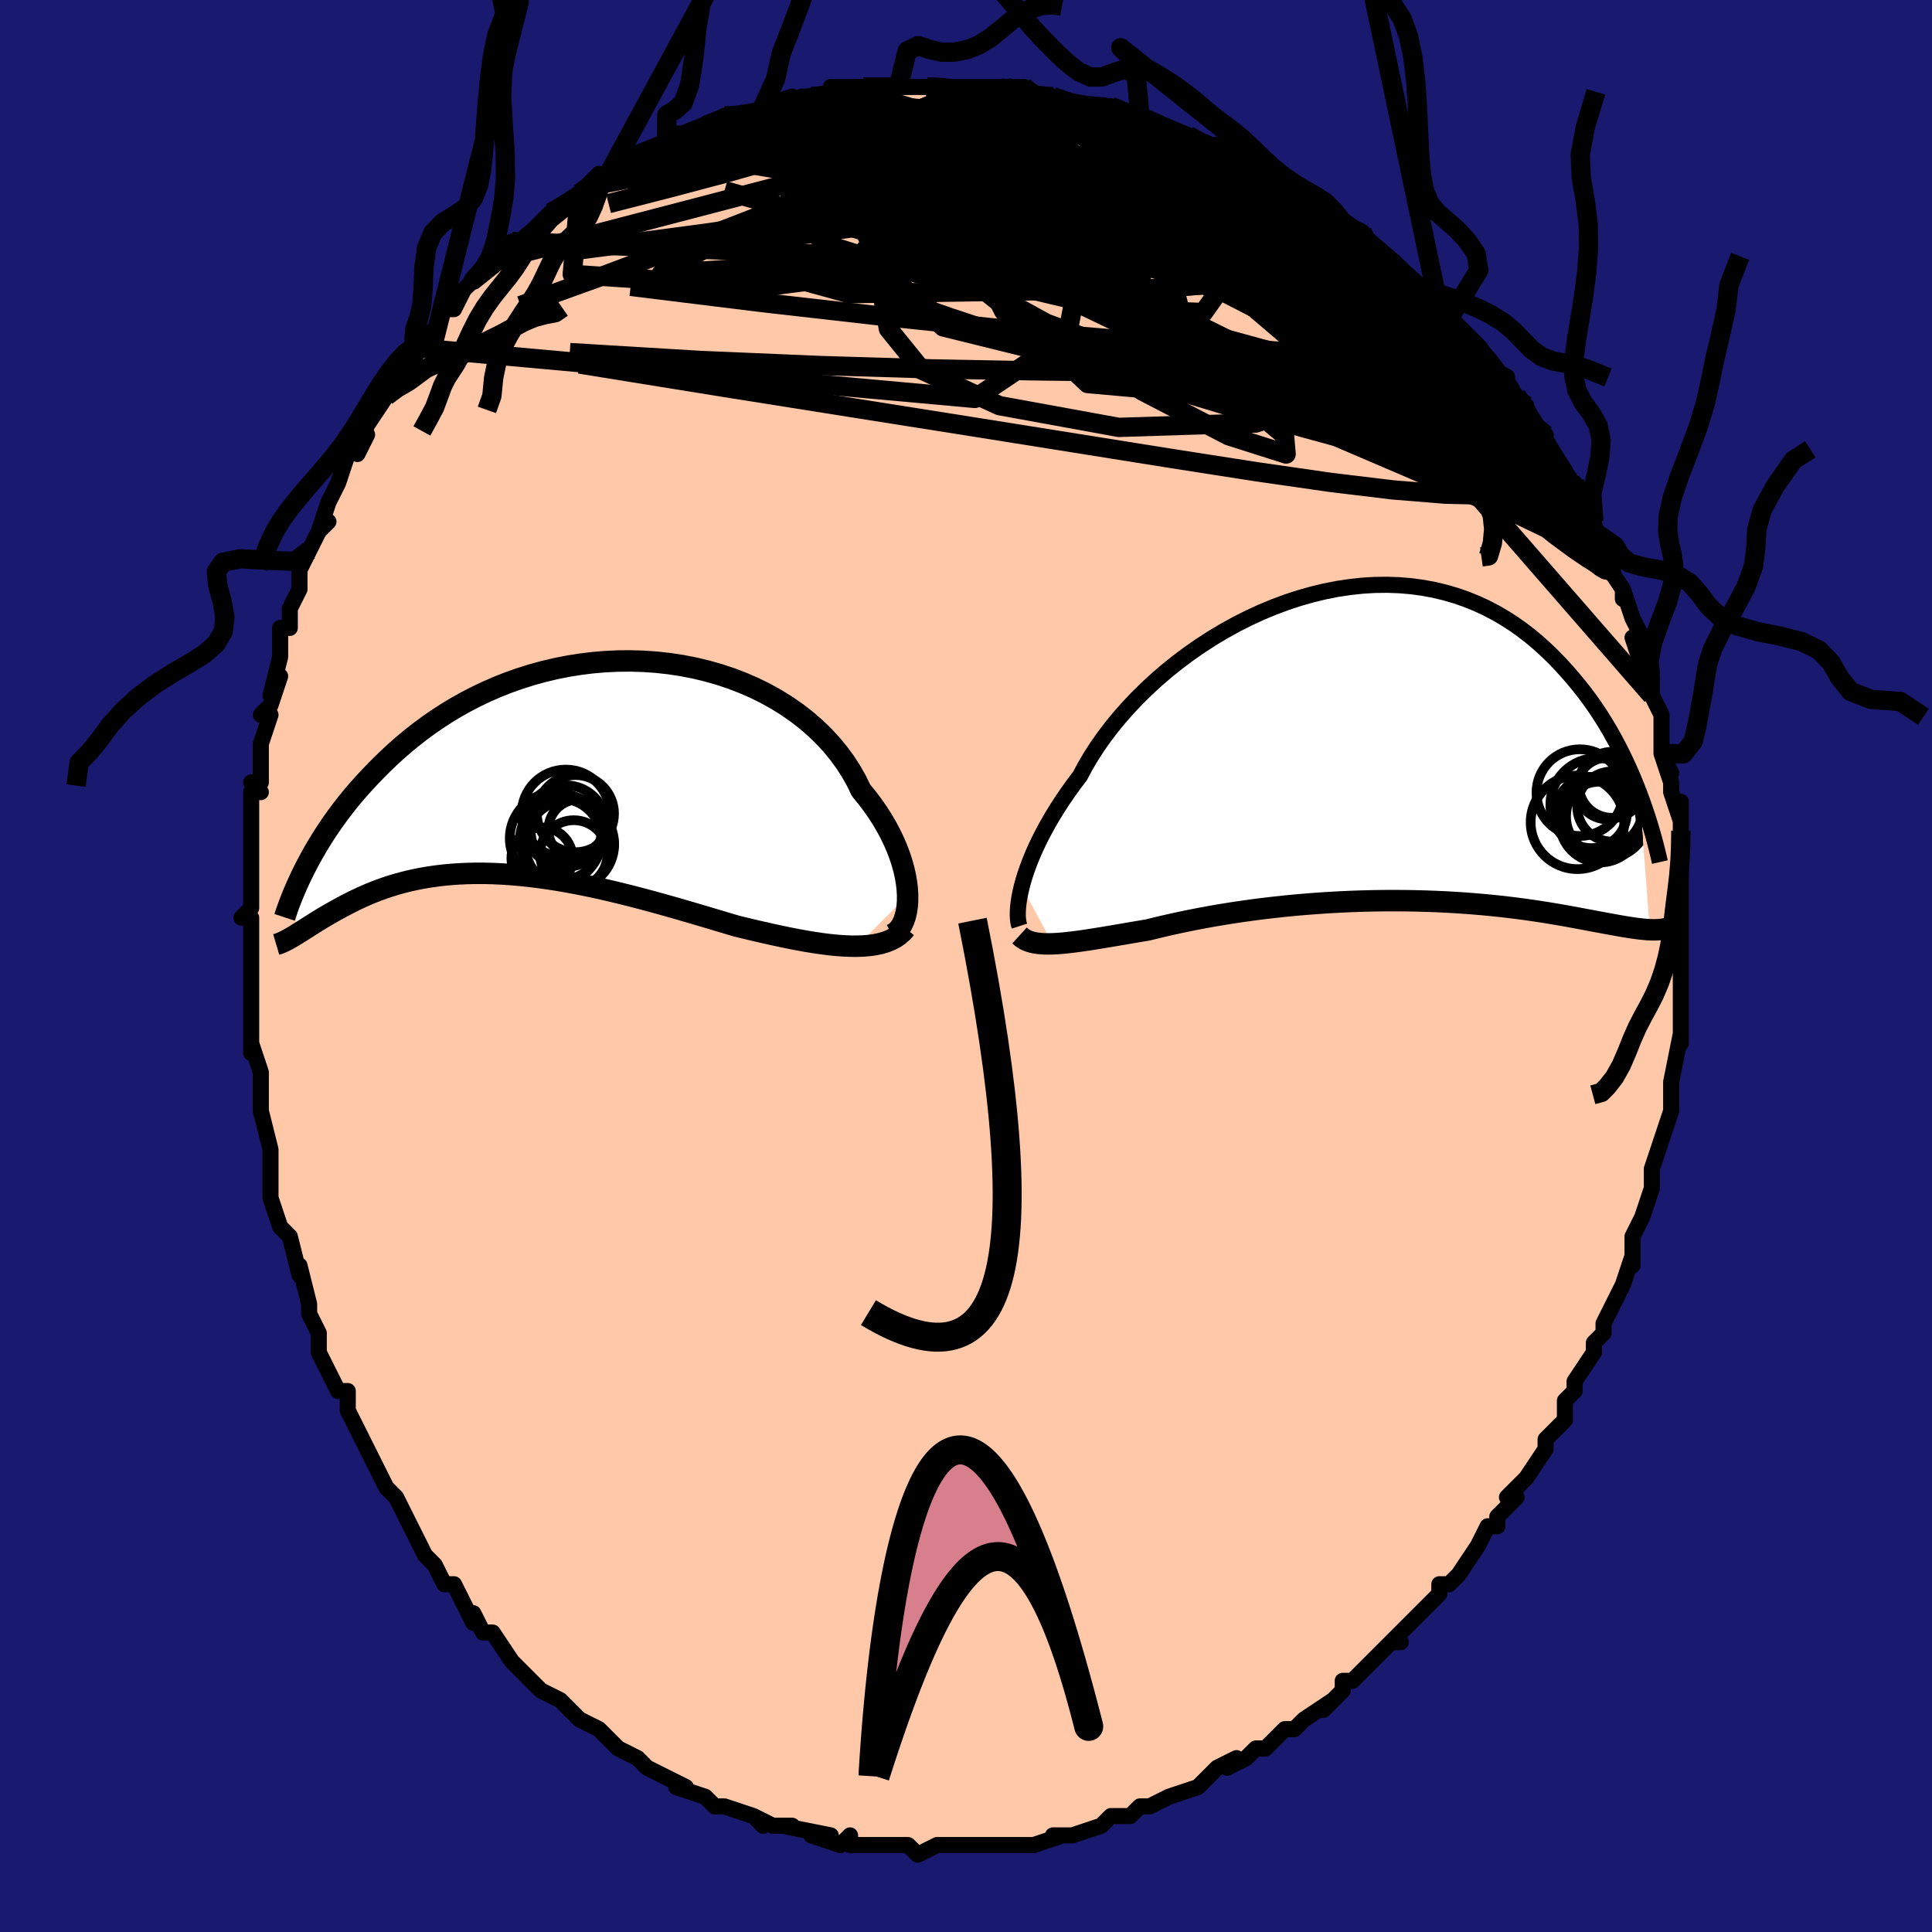 <svg viewBox="-100 -100 200 200" xmlns="http://www.w3.org/2000/svg" width="400" height="400" id="face-svg"><defs><clipPath id="leftEyeClipPath"><polyline points="37.606,13.232,37.571,12.599,37.495,11.941,37.379,11.259,37.221,10.558,37.022,9.84,36.782,9.109,36.5,8.368,36.177,7.618,35.813,6.864,35.408,6.107,34.963,5.35,34.478,4.596,33.953,3.847,33.39,3.104,32.789,2.371,32.304,1.374,31.752,0.395,31.134,-0.562,30.45,-1.494,29.704,-2.397,28.896,-3.268,28.03,-4.103,27.108,-4.9,26.132,-5.655,25.107,-6.368,24.036,-7.035,22.922,-7.654,21.769,-8.224,20.58,-8.744,19.36,-9.212,18.112,-9.628,16.84,-9.99,15.549,-10.298,14.242,-10.553,12.922,-10.753,11.595,-10.899,10.263,-10.992,8.93,-11.032,7.599,-11.02,6.275,-10.957,4.959,-10.844,3.656,-10.682,2.368,-10.473,1.098,-10.219,-0.151,-9.92,-1.378,-9.58,-2.58,-9.2,-3.755,-8.782,-4.9,-8.328,-6.016,-7.841,-7.1,-7.324,-8.151,-6.778,-9.168,-6.207,-10.151,-5.612,-11.1,-4.997,-12.013,-4.364,-12.891,-3.716,-13.735,-3.056,-14.544,-2.385,-15.319,-1.708,-16.062,-1.026,-16.773,-0.342,-17.454,0.341,-18.106,1.021,-18.731,1.695,-19.33,2.365,-19.901,3.036,-20.445,3.704,-20.964,4.369,-21.457,5.029,-21.925,5.684,-22.368,6.332,-22.789,6.972,-23.186,7.603,-23.561,8.224,-23.915,8.834,-24.248,9.433,-24.561,10.019,-24.855,10.592,-25.956,17.461,-25.728,17.322,-25.491,17.175,-25.243,17.02,-24.985,16.857,-24.717,16.686,-24.437,16.508,-24.146,16.323,-23.844,16.133,-23.53,15.937,-23.203,15.736,-22.864,15.531,-22.512,15.322,-22.147,15.111,-21.769,14.897,-21.377,14.68,-20.97,14.458,-20.548,14.233,-20.11,14.007,-19.654,13.78,-19.182,13.553,-18.691,13.329,-18.181,13.108,-17.652,12.891,-17.102,12.68,-16.533,12.476,-15.942,12.28,-15.331,12.093,-14.697,11.918,-14.042,11.753,-13.365,11.602,-12.666,11.464,-11.944,11.341,-11.2,11.234,-10.434,11.143,-9.646,11.069,-8.835,11.013,-8.003,10.975,-7.149,10.956,-6.275,10.957,-5.379,10.978,-4.464,11.018,-3.529,11.079,-2.575,11.16,-1.602,11.26,-0.613,11.381,0.393,11.522,1.415,11.681,2.451,11.86,3.501,12.056,4.563,12.27,5.636,12.501,6.719,12.747,7.81,13.008,8.908,13.282,10.012,13.568,11.12,13.865,12.23,14.171,13.341,14.484,14.451,14.804,15.558,15.128,16.66,15.453,17.755,15.78,18.843,16.104,19.919,16.424,20.84,16.647,21.753,16.864,22.658,17.073,23.552,17.275,24.436,17.466,25.307,17.647,26.164,17.815,27.006,17.968,27.831,18.106,28.638,18.226,29.426,18.326,30.192,18.406,30.935,18.463,31.654,18.495,32.346,18.5"></polyline></clipPath><clipPath id="rightEyeClipPath"><polyline points="-36.18,14.685,-36.013,14.068,-35.814,13.421,-35.582,12.745,-35.318,12.044,-35.02,11.319,-34.687,10.572,-34.32,9.806,-33.918,9.022,-33.482,8.222,-33.01,7.409,-32.504,6.585,-31.963,5.751,-31.388,4.91,-30.78,4.063,-30.138,3.214,-29.614,2.229,-29.027,1.231,-28.379,0.224,-27.669,-0.788,-26.901,-1.801,-26.075,-2.81,-25.193,-3.811,-24.259,-4.8,-23.275,-5.771,-22.244,-6.722,-21.169,-7.647,-20.053,-8.543,-18.9,-9.407,-17.713,-10.234,-16.496,-11.022,-15.253,-11.766,-13.988,-12.465,-12.703,-13.115,-11.404,-13.715,-10.093,-14.261,-8.774,-14.752,-7.451,-15.187,-6.127,-15.563,-4.805,-15.881,-3.49,-16.139,-2.183,-16.336,-0.888,-16.473,0.392,-16.549,1.655,-16.564,2.898,-16.521,4.118,-16.418,5.315,-16.258,6.485,-16.041,7.627,-15.77,8.739,-15.446,9.821,-15.071,10.871,-14.648,11.888,-14.179,12.871,-13.667,13.821,-13.115,14.736,-12.526,15.617,-11.903,16.464,-11.25,17.277,-10.569,18.057,-9.866,18.805,-9.143,19.522,-8.404,20.209,-7.654,20.868,-6.896,21.5,-6.135,22.105,-5.367,22.684,-4.586,23.237,-3.797,23.763,-2.999,24.265,-2.195,24.742,-1.388,25.195,-0.578,25.625,0.232,26.031,1.041,26.416,1.847,26.78,2.649,27.123,3.444,27.446,4.233,27.75,5.012,28.842,19.143,28.564,19.127,28.272,19.104,27.966,19.073,27.646,19.036,27.31,18.992,26.958,18.941,26.591,18.885,26.207,18.822,25.806,18.754,25.387,18.68,24.95,18.601,24.495,18.518,24.021,18.431,23.528,18.34,23.016,18.244,22.484,18.144,21.93,18.04,21.355,17.932,20.756,17.821,20.134,17.709,19.487,17.595,18.814,17.481,18.115,17.366,17.39,17.253,16.639,17.141,15.861,17.031,15.056,16.925,14.224,16.822,13.366,16.724,12.483,16.631,11.574,16.544,10.64,16.464,9.682,16.391,8.701,16.326,7.698,16.27,6.674,16.222,5.63,16.184,4.568,16.156,3.49,16.139,2.396,16.132,1.288,16.136,0.169,16.152,-0.96,16.18,-2.097,16.219,-3.24,16.271,-4.386,16.334,-5.534,16.41,-6.682,16.497,-7.826,16.596,-8.965,16.706,-10.096,16.828,-11.218,16.96,-12.327,17.103,-13.421,17.256,-14.498,17.418,-15.557,17.589,-16.594,17.767,-17.607,17.953,-18.595,18.145,-19.555,18.342,-20.487,18.543,-21.387,18.747,-22.255,18.953,-23.09,19.16,-23.897,19.296,-24.687,19.431,-25.457,19.563,-26.208,19.691,-26.939,19.815,-27.648,19.934,-28.335,20.046,-29,20.152,-29.641,20.249,-30.259,20.337,-30.853,20.415,-31.422,20.481,-31.965,20.535,-32.483,20.576,-32.975,20.601"></polyline></clipPath><filter id="fuzzy"><feTurbulence id="turbulence" baseFrequency="0.05" numOctaves="3" type="noise" result="noise"></feTurbulence><feDisplacementMap in="SourceGraphic" in2="noise" scale="2"></feDisplacementMap></filter><linearGradient id="rainbowGradient" x1="0%" y1="0%" x2="100%" y2="0%"><stop offset="0%" style="stop-color: rgb(233, 236, 239);  stop-opacity: 1"></stop><stop offset="50%" style="stop-color: rgb(220, 20, 60);  stop-opacity: 1"></stop><stop offset="100%" style="stop-color: rgb(165, 42, 42);  stop-opacity: 1"></stop></linearGradient></defs><title>That&#39;s an ugly face</title><desc>CREATED BY XUAN TANG, MORE INFO AT TXSTC55.GITHUB.IO</desc><rect x="-100" y="-100" width="100%" height="100%" opacity="1" fill="rgb(25, 25, 112)"></rect><polyline id="faceContour" points="74,0,74,2,74,3,74,4,74,6,74,5,74,8,74,7,73,12,73,14,73,13,73,15,73,15,72,18,72,18,71,21,71,22,71,23,71,23,70,26,69,28,69,28,69,31,69,30,68,33,68,33,67,35,66,37,66,38,65,39,65,39,65,40,63,43,63,44,63,44,62,45,62,47,60,49,60,50,60,50,58,53,57,54,56,55,57,55,55,57,55,58,54,58,54,58,53,60,51,63,51,63,50,64,49,64,49,65,49,65,47,67,45,69,44,70,45,70,44,70,43,71,43,71,40,74,39,74,39,75,37,77,38,76,35,78,35,78,34,79,33,79,31,81,31,81,30,81,29,82,27,83,28,82,26,83,24,85,24,85,21,86,21,86,21,86,19,87,18,87,17,88,15,88,15,88,14,89,11,90,9,90,10,90,10,90,7,91,7,91,4,91,4,91,4,91,3,91,1,91,0,91,0,91,-2,91,-3,91,-5,92,-5,92,-6,91,-7,91,-8,91,-10,91,-12,91,-12,90,-13,91,-16,90,-14,90,-19,89,-18,89,-19,89,-20,89,-22,88,-21,89,-22,88,-25,87,-26,87,-26,87,-26,87,-27,86,-30,85,-29,85,-33,83,-34,82,-33,83,-34,82,-36,81,-37,80,-37,80,-38,79,-40,78,-41,77,-42,76,-42,76,-44,75,-44,75,-45,74,-47,72,-47,72,-47,72,-49,69,-50,69,-50,69,-51,67,-51,68,-52,66,-53,64,-54,64,-55,62,-56,61,-57,59,-58,57,-58,57,-59,55,-60,54,-61,52,-61,52,-62,50,-63,48,-62,50,-63,48,-64,46,-64,44,-65,44,-66,42,-67,40,-67,39,-67,38,-67,38,-68,36,-68,35,-69,31,-69,32,-70,28,-70,28,-71,27,-71,27,-72,24,-72,23,-72,21,-72,20,-72,19,-73,15,-73,14,-73,15,-73,11,-74,8,-74,9,-74,6,-74,6,-74,4,-74,2,-74,2,-74,-1,-74,-1,-74,-5,-75,-5,-74,-6,-74,-8,-74,-10,-74,-9,-74,-11,-74,-14,-74,-15,-74,-18,-73,-18,-74,-19,-73,-19,-73,-23,-72,-26,-73,-26,-72,-27,-71,-30,-72,-28,-71,-32,-71,-33,-71,-35,-70,-35,-70,-37,-70,-37,-69,-39,-69,-40,-69,-41,-68,-43,-67,-45,-66,-46,-67,-45,-66,-48,-65,-50,-65,-50,-64,-53,-62,-55,-63,-53,-62,-56,-60,-59,-60,-59,-59,-60,-58,-61,-57,-63,-57,-64,-57,-64,-55,-65,-56,-65,-55,-66,-54,-68,-53,-68,-52,-70,-51,-71,-49,-73,-50,-72,-47,-75,-47,-74,-46,-75,-46,-75,-44,-77,-43,-78,-43,-78,-41,-79,-40,-80,-40,-80,-38,-82,-39,-81,-37,-82,-37,-82,-35,-83,-34,-84,-31,-85,-30,-86,-29,-86,-29,-86,-27,-87,-25,-88,-25,-88,-24,-88,-23,-88,-22,-88,-21,-89,-18,-90,-19,-89,-17,-90,-16,-90,-13,-90,-14,-91,-11,-91,-10,-91,-10,-91,-10,-91,-7,-91,-6,-91,-4,-91,-4,-91,-2,-91,-1,-91,1,-91,2,-91,3,-91,5,-91,4,-91,6,-91,6,-90,9,-90,9,-90,11,-89,13,-89,13,-89,15,-89,15,-89,17,-88,18,-88,18,-88,22,-86,23,-86,25,-85,24,-85,25,-85,26,-85,28,-84,29,-83,29,-83,31,-82,32,-81,34,-81,35,-80,36,-79,36,-78,38,-78,39,-77,39,-77,41,-76,41,-75,43,-74,44,-73,44,-73,44,-73,45,-72,47,-70,48,-70,49,-68,50,-67,50,-67,51,-66,53,-64,54,-63,54,-62,56,-61,56,-60,57,-59,58,-58,58,-57,58,-57,60,-55,60,-54,61,-52,62,-51,62,-51,64,-48,63,-50,65,-46,65,-45,65,-45,67,-42,67,-41,66,-42,68,-39,68,-38,68,-39,69,-36,70,-34,69,-34,70,-31,71,-29,71,-30,71,-28,71,-28,72,-26,72,-24,72,-22,73,-20,72,-22,73,-19,73,-18,74,-15,74,-17,74,-14,74,-12,74,-12,74,-8,74,-7,74,-7,74,-4,74,-4,74,-4,74,-3,74,0,74,2" fill="#ffc9a9" stroke="black" stroke-width="1.667" stroke-linejoin="round" filter="url(#fuzzy)"></polyline><g transform="translate(41.948 -22.899)"><polyline id="rightCountour" points="-36.18,14.685,-36.013,14.068,-35.814,13.421,-35.582,12.745,-35.318,12.044,-35.02,11.319,-34.687,10.572,-34.32,9.806,-33.918,9.022,-33.482,8.222,-33.01,7.409,-32.504,6.585,-31.963,5.751,-31.388,4.91,-30.78,4.063,-30.138,3.214,-29.614,2.229,-29.027,1.231,-28.379,0.224,-27.669,-0.788,-26.901,-1.801,-26.075,-2.81,-25.193,-3.811,-24.259,-4.8,-23.275,-5.771,-22.244,-6.722,-21.169,-7.647,-20.053,-8.543,-18.9,-9.407,-17.713,-10.234,-16.496,-11.022,-15.253,-11.766,-13.988,-12.465,-12.703,-13.115,-11.404,-13.715,-10.093,-14.261,-8.774,-14.752,-7.451,-15.187,-6.127,-15.563,-4.805,-15.881,-3.49,-16.139,-2.183,-16.336,-0.888,-16.473,0.392,-16.549,1.655,-16.564,2.898,-16.521,4.118,-16.418,5.315,-16.258,6.485,-16.041,7.627,-15.77,8.739,-15.446,9.821,-15.071,10.871,-14.648,11.888,-14.179,12.871,-13.667,13.821,-13.115,14.736,-12.526,15.617,-11.903,16.464,-11.25,17.277,-10.569,18.057,-9.866,18.805,-9.143,19.522,-8.404,20.209,-7.654,20.868,-6.896,21.5,-6.135,22.105,-5.367,22.684,-4.586,23.237,-3.797,23.763,-2.999,24.265,-2.195,24.742,-1.388,25.195,-0.578,25.625,0.232,26.031,1.041,26.416,1.847,26.78,2.649,27.123,3.444,27.446,4.233,27.75,5.012,28.842,19.143,28.564,19.127,28.272,19.104,27.966,19.073,27.646,19.036,27.31,18.992,26.958,18.941,26.591,18.885,26.207,18.822,25.806,18.754,25.387,18.68,24.95,18.601,24.495,18.518,24.021,18.431,23.528,18.34,23.016,18.244,22.484,18.144,21.93,18.04,21.355,17.932,20.756,17.821,20.134,17.709,19.487,17.595,18.814,17.481,18.115,17.366,17.39,17.253,16.639,17.141,15.861,17.031,15.056,16.925,14.224,16.822,13.366,16.724,12.483,16.631,11.574,16.544,10.64,16.464,9.682,16.391,8.701,16.326,7.698,16.27,6.674,16.222,5.63,16.184,4.568,16.156,3.49,16.139,2.396,16.132,1.288,16.136,0.169,16.152,-0.96,16.18,-2.097,16.219,-3.24,16.271,-4.386,16.334,-5.534,16.41,-6.682,16.497,-7.826,16.596,-8.965,16.706,-10.096,16.828,-11.218,16.96,-12.327,17.103,-13.421,17.256,-14.498,17.418,-15.557,17.589,-16.594,17.767,-17.607,17.953,-18.595,18.145,-19.555,18.342,-20.487,18.543,-21.387,18.747,-22.255,18.953,-23.09,19.16,-23.897,19.296,-24.687,19.431,-25.457,19.563,-26.208,19.691,-26.939,19.815,-27.648,19.934,-28.335,20.046,-29,20.152,-29.641,20.249,-30.259,20.337,-30.853,20.415,-31.422,20.481,-31.965,20.535,-32.483,20.576,-32.975,20.601" fill="white" stroke="white" stroke-width="0" stroke-linejoin="round" filter="url(#fuzzy)"></polyline></g><g transform="translate(-43.65 -20.549)"><polyline id="leftCountour" points="37.606,13.232,37.571,12.599,37.495,11.941,37.379,11.259,37.221,10.558,37.022,9.84,36.782,9.109,36.5,8.368,36.177,7.618,35.813,6.864,35.408,6.107,34.963,5.35,34.478,4.596,33.953,3.847,33.39,3.104,32.789,2.371,32.304,1.374,31.752,0.395,31.134,-0.562,30.45,-1.494,29.704,-2.397,28.896,-3.268,28.03,-4.103,27.108,-4.9,26.132,-5.655,25.107,-6.368,24.036,-7.035,22.922,-7.654,21.769,-8.224,20.58,-8.744,19.36,-9.212,18.112,-9.628,16.84,-9.99,15.549,-10.298,14.242,-10.553,12.922,-10.753,11.595,-10.899,10.263,-10.992,8.93,-11.032,7.599,-11.02,6.275,-10.957,4.959,-10.844,3.656,-10.682,2.368,-10.473,1.098,-10.219,-0.151,-9.92,-1.378,-9.58,-2.58,-9.2,-3.755,-8.782,-4.9,-8.328,-6.016,-7.841,-7.1,-7.324,-8.151,-6.778,-9.168,-6.207,-10.151,-5.612,-11.1,-4.997,-12.013,-4.364,-12.891,-3.716,-13.735,-3.056,-14.544,-2.385,-15.319,-1.708,-16.062,-1.026,-16.773,-0.342,-17.454,0.341,-18.106,1.021,-18.731,1.695,-19.33,2.365,-19.901,3.036,-20.445,3.704,-20.964,4.369,-21.457,5.029,-21.925,5.684,-22.368,6.332,-22.789,6.972,-23.186,7.603,-23.561,8.224,-23.915,8.834,-24.248,9.433,-24.561,10.019,-24.855,10.592,-25.956,17.461,-25.728,17.322,-25.491,17.175,-25.243,17.02,-24.985,16.857,-24.717,16.686,-24.437,16.508,-24.146,16.323,-23.844,16.133,-23.53,15.937,-23.203,15.736,-22.864,15.531,-22.512,15.322,-22.147,15.111,-21.769,14.897,-21.377,14.68,-20.97,14.458,-20.548,14.233,-20.11,14.007,-19.654,13.78,-19.182,13.553,-18.691,13.329,-18.181,13.108,-17.652,12.891,-17.102,12.68,-16.533,12.476,-15.942,12.28,-15.331,12.093,-14.697,11.918,-14.042,11.753,-13.365,11.602,-12.666,11.464,-11.944,11.341,-11.2,11.234,-10.434,11.143,-9.646,11.069,-8.835,11.013,-8.003,10.975,-7.149,10.956,-6.275,10.957,-5.379,10.978,-4.464,11.018,-3.529,11.079,-2.575,11.16,-1.602,11.26,-0.613,11.381,0.393,11.522,1.415,11.681,2.451,11.86,3.501,12.056,4.563,12.27,5.636,12.501,6.719,12.747,7.81,13.008,8.908,13.282,10.012,13.568,11.12,13.865,12.23,14.171,13.341,14.484,14.451,14.804,15.558,15.128,16.66,15.453,17.755,15.78,18.843,16.104,19.919,16.424,20.84,16.647,21.753,16.864,22.658,17.073,23.552,17.275,24.436,17.466,25.307,17.647,26.164,17.815,27.006,17.968,27.831,18.106,28.638,18.226,29.426,18.326,30.192,18.406,30.935,18.463,31.654,18.495,32.346,18.5" fill="white" stroke="white" stroke-width="0" stroke-linejoin="round" filter="url(#fuzzy)"></polyline></g><g transform="translate(41.948 -22.899)"><polyline id="rightUpper" points="-36.415,18.77,-36.482,18.562,-36.535,18.304,-36.571,17.999,-36.588,17.647,-36.584,17.252,-36.556,16.815,-36.503,16.338,-36.424,15.822,-36.317,15.271,-36.18,14.685,-36.013,14.068,-35.814,13.421,-35.582,12.745,-35.318,12.044,-35.02,11.319,-34.687,10.572,-34.32,9.806,-33.918,9.022,-33.482,8.222,-33.01,7.409,-32.504,6.585,-31.963,5.751,-31.388,4.91,-30.78,4.063,-30.138,3.214,-29.614,2.229,-29.027,1.231,-28.379,0.224,-27.669,-0.788,-26.901,-1.801,-26.075,-2.81,-25.193,-3.811,-24.259,-4.8,-23.275,-5.771,-22.244,-6.722,-21.169,-7.647,-20.053,-8.543,-18.9,-9.407,-17.713,-10.234,-16.496,-11.022,-15.253,-11.766,-13.988,-12.465,-12.703,-13.115,-11.404,-13.715,-10.093,-14.261,-8.774,-14.752,-7.451,-15.187,-6.127,-15.563,-4.805,-15.881,-3.49,-16.139,-2.183,-16.336,-0.888,-16.473,0.392,-16.549,1.655,-16.564,2.898,-16.521,4.118,-16.418,5.315,-16.258,6.485,-16.041,7.627,-15.77,8.739,-15.446,9.821,-15.071,10.871,-14.648,11.888,-14.179,12.871,-13.667,13.821,-13.115,14.736,-12.526,15.617,-11.903,16.464,-11.25,17.277,-10.569,18.057,-9.866,18.805,-9.143,19.522,-8.404,20.209,-7.654,20.868,-6.896,21.5,-6.135,22.105,-5.367,22.684,-4.586,23.237,-3.797,23.763,-2.999,24.265,-2.195,24.742,-1.388,25.195,-0.578,25.625,0.232,26.031,1.041,26.416,1.847,26.78,2.649,27.123,3.444,27.446,4.233,27.75,5.012,28.036,5.782,28.304,6.542,28.555,7.289,28.789,8.024,29.007,8.746,29.211,9.454,29.399,10.147,29.574,10.827,29.735,11.491,29.883,12.141" fill="none" stroke="black" stroke-width="1.667" stroke-linejoin="round" filter="url(#fuzzy)"></polyline><polyline id="rightLower" points="-36.405,19.735,-36.185,19.935,-35.938,20.106,-35.663,20.25,-35.361,20.366,-35.031,20.459,-34.674,20.528,-34.29,20.575,-33.878,20.602,-33.44,20.61,-32.975,20.601,-32.483,20.576,-31.965,20.535,-31.422,20.481,-30.853,20.415,-30.259,20.337,-29.641,20.249,-29,20.152,-28.335,20.046,-27.648,19.934,-26.939,19.815,-26.208,19.691,-25.457,19.563,-24.687,19.431,-23.897,19.296,-23.09,19.16,-22.255,18.953,-21.387,18.747,-20.487,18.543,-19.555,18.342,-18.595,18.145,-17.607,17.953,-16.594,17.767,-15.557,17.589,-14.498,17.418,-13.421,17.256,-12.327,17.103,-11.218,16.96,-10.096,16.828,-8.965,16.706,-7.826,16.596,-6.682,16.497,-5.534,16.41,-4.386,16.334,-3.24,16.271,-2.097,16.219,-0.96,16.18,0.169,16.152,1.288,16.136,2.396,16.132,3.49,16.139,4.568,16.156,5.63,16.184,6.674,16.222,7.698,16.27,8.701,16.326,9.682,16.391,10.64,16.464,11.574,16.544,12.483,16.631,13.366,16.724,14.224,16.822,15.056,16.925,15.861,17.031,16.639,17.141,17.39,17.253,18.115,17.366,18.814,17.481,19.487,17.595,20.134,17.709,20.756,17.821,21.355,17.932,21.93,18.04,22.484,18.144,23.016,18.244,23.528,18.34,24.021,18.431,24.495,18.518,24.95,18.601,25.387,18.68,25.806,18.754,26.207,18.822,26.591,18.885,26.958,18.941,27.31,18.992,27.646,19.036,27.966,19.073,28.272,19.104,28.564,19.127,28.842,19.143,29.107,19.152,29.359,19.153,29.599,19.146,29.828,19.132,30.045,19.111,30.25,19.081,30.446,19.044,30.631,19,30.806,18.948,30.972,18.889" fill="none" stroke="black" stroke-width="2.222" stroke-linejoin="round" filter="url(#fuzzy)"></polyline><!--[--><circle r="4.183" cx="23.699" cy="7.996" stroke="black" fill="none" stroke-width="1" filter="url(#fuzzy)" clip-path="url(#rightEyeClipPath)"></circle><circle r="4.842" cx="21.348" cy="8.027" stroke="black" fill="none" stroke-width="1" filter="url(#fuzzy)" clip-path="url(#rightEyeClipPath)"></circle><circle r="4.833" cx="23.38" cy="6.201" stroke="black" fill="none" stroke-width="1" filter="url(#fuzzy)" clip-path="url(#rightEyeClipPath)"></circle><circle r="3.413" cx="24.902" cy="4.141" stroke="black" fill="none" stroke-width="1" filter="url(#fuzzy)" clip-path="url(#rightEyeClipPath)"></circle><circle r="3.636" cx="24.959" cy="6.387" stroke="black" fill="none" stroke-width="1" filter="url(#fuzzy)" clip-path="url(#rightEyeClipPath)"></circle><circle r="4.489" cx="21.598" cy="4.953" stroke="black" fill="none" stroke-width="1" filter="url(#fuzzy)" clip-path="url(#rightEyeClipPath)"></circle><circle r="3.191" cx="24.445" cy="4.526" stroke="black" fill="none" stroke-width="1" filter="url(#fuzzy)" clip-path="url(#rightEyeClipPath)"></circle><circle r="3.689" cx="22.785" cy="7.007" stroke="black" fill="none" stroke-width="1" filter="url(#fuzzy)" clip-path="url(#rightEyeClipPath)"></circle><circle r="4.065" cx="24.23" cy="7.419" stroke="black" fill="none" stroke-width="1" filter="url(#fuzzy)" clip-path="url(#rightEyeClipPath)"></circle><circle r="4.286" cx="24.396" cy="7.439" stroke="black" fill="none" stroke-width="1" filter="url(#fuzzy)" clip-path="url(#rightEyeClipPath)"></circle><!--]--></g><g transform="translate(-43.65 -20.549)"><polyline id="leftUpper" points="35.96,17.291,36.268,17.132,36.548,16.906,36.799,16.618,37.02,16.273,37.207,15.875,37.36,15.428,37.478,14.937,37.559,14.404,37.602,13.835,37.606,13.232,37.571,12.599,37.495,11.941,37.379,11.259,37.221,10.558,37.022,9.84,36.782,9.109,36.5,8.368,36.177,7.618,35.813,6.864,35.408,6.107,34.963,5.35,34.478,4.596,33.953,3.847,33.39,3.104,32.789,2.371,32.304,1.374,31.752,0.395,31.134,-0.562,30.45,-1.494,29.704,-2.397,28.896,-3.268,28.03,-4.103,27.108,-4.9,26.132,-5.655,25.107,-6.368,24.036,-7.035,22.922,-7.654,21.769,-8.224,20.58,-8.744,19.36,-9.212,18.112,-9.628,16.84,-9.99,15.549,-10.298,14.242,-10.553,12.922,-10.753,11.595,-10.899,10.263,-10.992,8.93,-11.032,7.599,-11.02,6.275,-10.957,4.959,-10.844,3.656,-10.682,2.368,-10.473,1.098,-10.219,-0.151,-9.92,-1.378,-9.58,-2.58,-9.2,-3.755,-8.782,-4.9,-8.328,-6.016,-7.841,-7.1,-7.324,-8.151,-6.778,-9.168,-6.207,-10.151,-5.612,-11.1,-4.997,-12.013,-4.364,-12.891,-3.716,-13.735,-3.056,-14.544,-2.385,-15.319,-1.708,-16.062,-1.026,-16.773,-0.342,-17.454,0.341,-18.106,1.021,-18.731,1.695,-19.33,2.365,-19.901,3.036,-20.445,3.704,-20.964,4.369,-21.457,5.029,-21.925,5.684,-22.368,6.332,-22.789,6.972,-23.186,7.603,-23.561,8.224,-23.915,8.834,-24.248,9.433,-24.561,10.019,-24.855,10.592,-25.13,11.151,-25.388,11.696,-25.628,12.227,-25.853,12.742,-26.061,13.243,-26.254,13.727,-26.433,14.197,-26.598,14.65,-26.749,15.089,-26.888,15.512" fill="none" stroke="black" stroke-width="2.222" stroke-linejoin="round" filter="url(#fuzzy)"></polyline><polyline id="leftLower" points="37.413,16.634,37.088,17.012,36.717,17.34,36.303,17.623,35.846,17.861,35.35,18.059,34.817,18.217,34.248,18.338,33.645,18.424,33.01,18.477,32.346,18.5,31.654,18.495,30.935,18.463,30.192,18.406,29.426,18.326,28.638,18.226,27.831,18.106,27.006,17.968,26.164,17.815,25.307,17.647,24.436,17.466,23.552,17.275,22.658,17.073,21.753,16.864,20.84,16.647,19.919,16.424,18.843,16.104,17.755,15.78,16.66,15.453,15.558,15.128,14.451,14.804,13.341,14.484,12.23,14.171,11.12,13.865,10.012,13.568,8.908,13.282,7.81,13.008,6.719,12.747,5.636,12.501,4.563,12.27,3.501,12.056,2.451,11.86,1.415,11.681,0.393,11.522,-0.613,11.381,-1.602,11.26,-2.575,11.16,-3.529,11.079,-4.464,11.018,-5.379,10.978,-6.275,10.957,-7.149,10.956,-8.003,10.975,-8.835,11.013,-9.646,11.069,-10.434,11.143,-11.2,11.234,-11.944,11.341,-12.666,11.464,-13.365,11.602,-14.042,11.753,-14.697,11.918,-15.331,12.093,-15.942,12.28,-16.533,12.476,-17.102,12.68,-17.652,12.891,-18.181,13.108,-18.691,13.329,-19.182,13.553,-19.654,13.78,-20.11,14.007,-20.548,14.233,-20.97,14.458,-21.377,14.68,-21.769,14.897,-22.147,15.111,-22.512,15.322,-22.864,15.531,-23.203,15.736,-23.53,15.937,-23.844,16.133,-24.146,16.323,-24.437,16.508,-24.717,16.686,-24.985,16.857,-25.243,17.02,-25.491,17.175,-25.728,17.322,-25.956,17.461,-26.174,17.59,-26.383,17.71,-26.583,17.821,-26.775,17.922,-26.958,18.013,-27.133,18.094,-27.3,18.166,-27.459,18.228,-27.611,18.28,-27.756,18.323" fill="none" stroke="black" stroke-width="2.222" stroke-linejoin="round" filter="url(#fuzzy)"></polyline><!--[--><circle r="4.564" cx="2.223" cy="4.779" stroke="black" fill="none" stroke-width="1" filter="url(#fuzzy)" clip-path="url(#leftEyeClipPath)"></circle><circle r="3.993" cx="3.223" cy="4.775" stroke="black" fill="none" stroke-width="1" filter="url(#fuzzy)" clip-path="url(#leftEyeClipPath)"></circle><circle r="3.669" cx="2.258" cy="6.582" stroke="black" fill="none" stroke-width="1" filter="url(#fuzzy)" clip-path="url(#leftEyeClipPath)"></circle><circle r="4.22" cx="1.697" cy="7.449" stroke="black" fill="none" stroke-width="1" filter="url(#fuzzy)" clip-path="url(#leftEyeClipPath)"></circle><circle r="4.222" cx="2.212" cy="6.065" stroke="black" fill="none" stroke-width="1" filter="url(#fuzzy)" clip-path="url(#leftEyeClipPath)"></circle><circle r="3.167" cx="-0.245" cy="9.379" stroke="black" fill="none" stroke-width="1" filter="url(#fuzzy)" clip-path="url(#leftEyeClipPath)"></circle><circle r="3.491" cx="3.046" cy="8.947" stroke="black" fill="none" stroke-width="1" filter="url(#fuzzy)" clip-path="url(#leftEyeClipPath)"></circle><circle r="4.609" cx="2.626" cy="7.946" stroke="black" fill="none" stroke-width="1" filter="url(#fuzzy)" clip-path="url(#leftEyeClipPath)"></circle><circle r="4.746" cx="1.167" cy="7.33" stroke="black" fill="none" stroke-width="1" filter="url(#fuzzy)" clip-path="url(#leftEyeClipPath)"></circle><circle r="3.117" cx="3.534" cy="6.43" stroke="black" fill="none" stroke-width="1" filter="url(#fuzzy)" clip-path="url(#leftEyeClipPath)"></circle><!--]--></g><g id="hairs"><!--[--><polyline points="-40,-80,-39.388,-80.436,-38.262,-80.978,-36.816,-81.41,-34.992,-81.843,-32.771,-82.355,-30.193,-82.954,-27.347,-83.599,-24.342,-84.236,-21.267,-84.821,-18.171,-85.334,-15.07,-85.775,-11.967,-86.153,-8.883,-86.482,-5.864,-86.779,-2.967,-87.07,-0.226,-87.384,2.364,-87.737,4.837,-88.118,7.214,-88.486,9.461,-88.791,11.5,-88.986" fill="none" stroke="rgb(0, 0, 0)" stroke-width="2" stroke-linejoin="round" filter="url(#fuzzy)"></polyline><polyline points="24,-85,25.023,-84.918,26.173,-84.577,27.286,-84.065,28.289,-83.507,29.188,-82.971,29.984,-82.489,30.642,-82.073,31.103,-81.732,31.316,-81.477,31.251,-81.32,30.894,-81.278,30.235,-81.362,29.256,-81.579,27.929,-81.932,26.223,-82.429,24.114,-83.086,21.584,-83.934,18.633,-85.003,15.292,-86.3,11.641,-87.783,7.715,-89.356" fill="none" stroke="rgb(0, 0, 0)" stroke-width="2" stroke-linejoin="round" filter="url(#fuzzy)"></polyline><polyline points="-30,-86,-29.016,-86.013,-27.516,-86.147,-25.482,-86.289,-23.108,-86.286,-20.487,-86.083,-17.618,-85.714,-14.479,-85.243,-11.071,-84.72,-7.422,-84.163,-3.575,-83.562,0.434,-82.906,4.575,-82.192,8.817,-81.435,13.112,-80.66,17.399,-79.88,21.627,-79.09,25.798,-78.256,29.98,-77.317,34.29,-76.217,38.757,-74.999" fill="none" stroke="rgb(0, 0, 0)" stroke-width="2" stroke-linejoin="round" filter="url(#fuzzy)"></polyline><polyline points="62,-51,62.032,-50.465,61.422,-49.821,59.896,-49.309,57.434,-48.922,54.02,-48.738,49.62,-48.844,44.186,-49.287,37.675,-50.072,30.058,-51.169,21.324,-52.53,11.454,-54.105,0.42,-55.864,-11.809,-57.799,-25.266,-59.936,-40.001,-62.316" fill="none" stroke="rgb(0, 0, 0)" stroke-width="2" stroke-linejoin="round" filter="url(#fuzzy)"></polyline><polyline points="39,-77,39.317,-76.739,39.614,-76.233,39.527,-75.755,38.898,-75.464,37.625,-75.416,35.678,-75.587,33.087,-75.915,29.88,-76.358,26.031,-76.92,21.455,-77.642,16.041,-78.575,9.695,-79.761,2.392,-81.238,-5.821,-83.058,-14.909,-85.287" fill="none" stroke="rgb(0, 0, 0)" stroke-width="2" stroke-linejoin="round" filter="url(#fuzzy)"></polyline><polyline points="63,-50,64.16,-47.331,64.497,-46.03,64.452,-45.334,64.055,-45.047,63.269,-45.158,62.09,-45.659,60.533,-46.526,58.597,-47.735,56.257,-49.272,53.473,-51.143,50.202,-53.383,46.403,-56.06,42.043,-59.258,37.093,-63.056,31.536,-67.498,25.381,-72.581,18.705,-78.253,11.718,-84.419" fill="none" stroke="rgb(0, 0, 0)" stroke-width="2" stroke-linejoin="round" filter="url(#fuzzy)"></polyline><polyline points="57,-59,57.607,-58.149,57.92,-57.471,58.204,-56.834,58.445,-56.219,58.556,-55.712,58.468,-55.418,58.134,-55.414,57.517,-55.735,56.582,-56.383,55.293,-57.354,53.614,-58.659,51.524,-60.33,49.01,-62.421,46.064,-64.99,42.662,-68.081,38.759,-71.702,34.32,-75.797,29.374,-80.246" fill="none" stroke="rgb(0, 0, 0)" stroke-width="2" stroke-linejoin="round" filter="url(#fuzzy)"></polyline><polyline points="17,-88,17.93,-87.855,19.294,-87.347,20.872,-86.694,22.284,-86.096,23.371,-85.638,24.149,-85.321,24.693,-85.108,25.048,-84.958,25.214,-84.85,25.161,-84.788,24.855,-84.792,24.261,-84.885,23.335,-85.088,22.003,-85.421,20.167,-85.915,17.738,-86.618,14.682,-87.57,10.961,-88.744" fill="none" stroke="rgb(0, 0, 0)" stroke-width="2" stroke-linejoin="round" filter="url(#fuzzy)"></polyline><polyline points="53,-64,53.637,-63.148,54.009,-62.484,54.141,-62.041,53.914,-61.862,53.238,-61.994,52.064,-62.473,50.386,-63.304,48.216,-64.476,45.553,-65.986,42.365,-67.857,38.59,-70.145,34.151,-72.921,28.958,-76.256,22.927,-80.225,16.091,-84.884" fill="none" stroke="rgb(0, 0, 0)" stroke-width="2" stroke-linejoin="round" filter="url(#fuzzy)"></polyline><polyline points="-37,-82,-35.017,-82.831,-32.554,-83.396,-29.682,-83.63,-26.525,-83.517,-23.077,-83.105,-19.281,-82.458,-15.113,-81.609,-10.592,-80.561,-5.758,-79.315,-0.635,-77.9,4.771,-76.361,10.457,-74.746,16.408,-73.065,22.593,-71.292,28.978,-69.387,35.527,-67.353,42.2,-65.243,48.978,-63.118" fill="none" stroke="rgb(0, 0, 0)" stroke-width="2" stroke-linejoin="round" filter="url(#fuzzy)"></polyline><polyline points="61,-52,61.479,-51.363,61.328,-50.993,60.565,-50.867,59.139,-51.007,57.032,-51.449,54.222,-52.266,50.665,-53.536,46.3,-55.309,41.066,-57.611,34.925,-60.446,27.868,-63.814,19.901,-67.719,11.025,-72.164,1.182,-77.1,-9.818,-82.404" fill="none" stroke="rgb(0, 0, 0)" stroke-width="2" stroke-linejoin="round" filter="url(#fuzzy)"></polyline><polyline points="-43,-78,-42.36,-78.348,-41.182,-79.061,-39.945,-79.869,-38.741,-80.667,-37.553,-81.412,-36.344,-82.107,-35.083,-82.779,-33.764,-83.46,-32.413,-84.161,-31.096,-84.856,-29.91,-85.494,-28.965,-86.008,-28.347,-86.346,-28.093,-86.493,-28.189,-86.467,-28.626,-86.287,-29.499,-85.906,-31.098,-85.181" fill="none" stroke="rgb(0, 0, 0)" stroke-width="2" stroke-linejoin="round" filter="url(#fuzzy)"></polyline><polyline points="57,-59,57.668,-58.072,58.17,-57.167,58.772,-56.161,59.464,-55.041,60.157,-53.908,60.783,-52.886,61.296,-52.069,61.666,-51.498,61.873,-51.173,61.901,-51.084,61.74,-51.239,61.368,-51.683,60.753,-52.493,59.851,-53.749,58.615,-55.513,57.035,-57.818,55.182,-60.643" fill="none" stroke="rgb(0, 0, 0)" stroke-width="2" stroke-linejoin="round" filter="url(#fuzzy)"></polyline><polyline points="18,-88,20.839,-86.695,22.469,-86.007,23.4,-85.601,23.951,-85.352,24.321,-85.174,24.571,-85.009,24.664,-84.845,24.54,-84.705,24.154,-84.627,23.48,-84.638,22.48,-84.754,21.087,-84.983,19.211,-85.332,16.769,-85.818,13.709,-86.468,10.018,-87.31,5.714,-88.354,0.891,-89.592" fill="none" stroke="rgb(0, 0, 0)" stroke-width="2" stroke-linejoin="round" filter="url(#fuzzy)"></polyline><polyline points="-40,-80,-39.23,-80.425,-37.617,-80.971,-35.405,-81.404,-32.568,-81.829,-29.099,-82.337,-25.049,-82.949,-20.531,-83.622,-15.693,-84.282,-10.668,-84.852,-5.524,-85.288,-0.265,-85.612,5.071,-85.906,10.268,-86.27,14.846,-86.828" fill="none" stroke="rgb(0, 0, 0)" stroke-width="2" stroke-linejoin="round" filter="url(#fuzzy)"></polyline><polyline points="-4,-91,-3.493,-90.988,-2.603,-90.945,-1.782,-90.862,-1.229,-90.729,-1.065,-90.525,-1.364,-90.225,-2.148,-89.805,-3.398,-89.251,-5.069,-88.565,-7.132,-87.76,-9.598,-86.848,-12.527,-85.829,-16.01,-84.692,-20.151,-83.427,-25.035,-82.038,-30.678,-80.539,-37,-78.921" fill="none" stroke="rgb(0, 0, 0)" stroke-width="2" stroke-linejoin="round" filter="url(#fuzzy)"></polyline><polyline points="28,-84,28.782,-83.291,29.665,-82.708,30.735,-82.107,31.848,-81.507,32.869,-80.926,33.721,-80.38,34.376,-79.899,34.826,-79.513,35.068,-79.24,35.091,-79.08,34.889,-79.024,34.451,-79.061,33.761,-79.197,32.795,-79.444,31.521,-79.824,29.914,-80.348,27.956,-81.023,25.642,-81.85,22.962,-82.842,19.895,-84.024,16.425,-85.436,12.587,-87.109,8.567,-89.01" fill="none" stroke="rgb(0, 0, 0)" stroke-width="2" stroke-linejoin="round" filter="url(#fuzzy)"></polyline><polyline points="-29,-86,-28.237,-86.298,-26.692,-86.807,-24.955,-87.205,-23.144,-87.428,-21.214,-87.541,-19.115,-87.622,-16.844,-87.717,-14.432,-87.829,-11.924,-87.941,-9.354,-88.038,-6.749,-88.114,-4.131,-88.172,-1.532,-88.208,1.015,-88.214,3.473,-88.183,5.8,-88.12,7.947,-88.055,9.853,-88.033,11.474,-88.094,12.807,-88.237,13.905,-88.406,14.754,-88.574" fill="none" stroke="rgb(0, 0, 0)" stroke-width="2" stroke-linejoin="round" filter="url(#fuzzy)"></polyline><polyline points="54,-62,55.286,-61.089,55.969,-60.278,56.39,-59.604,56.601,-59.09,56.626,-58.729,56.479,-58.505,56.145,-58.427,55.586,-58.538,54.755,-58.902,53.614,-59.576,52.134,-60.594,50.291,-61.96,48.069,-63.659,45.462,-65.68,42.482,-68.031,39.13,-70.76,35.334,-73.954,30.864,-77.745,25.307,-82.314" fill="none" stroke="rgb(0, 0, 0)" stroke-width="2" stroke-linejoin="round" filter="url(#fuzzy)"></polyline><polyline points="-25,-88,-24.606,-88.008,-23.703,-88.068,-22.504,-88.243,-21.115,-88.538,-19.628,-88.894,-18.12,-89.249,-16.639,-89.571,-15.209,-89.858,-13.858,-90.12,-12.63,-90.36,-11.576,-90.571,-10.741,-90.74,-10.145,-90.86,-9.779,-90.929,-9.625,-90.949,-9.689,-90.922,-10.025,-90.839,-10.73,-90.687,-11.906,-90.458,-13.631,-90.159,-15.963,-89.758" fill="none" stroke="rgb(0, 0, 0)" stroke-width="2" stroke-linejoin="round" filter="url(#fuzzy)"></polyline><polyline points="61,-52,61.693,-51.268,62.195,-50.624,62.535,-50.067,62.662,-49.644,62.544,-49.416,62.157,-49.475,61.482,-49.909,60.497,-50.785,59.174,-52.149,57.474,-54.041,55.359,-56.502,52.795,-59.566,49.77,-63.24,46.304,-67.483,42.43,-72.291" fill="none" stroke="rgb(0, 0, 0)" stroke-width="2" stroke-linejoin="round" filter="url(#fuzzy)"></polyline><polyline points="41,-76,41.459,-75.11,42.057,-74.433,42.294,-74.03,42.155,-73.822,41.743,-73.697,41.099,-73.603,40.174,-73.563,38.87,-73.636,37.095,-73.887,34.796,-74.359,31.952,-75.067,28.549,-76.012,24.562,-77.201,19.96,-78.658,14.742,-80.425,8.934,-82.533,2.493,-84.997,-4.901,-87.817" fill="none" stroke="rgb(0, 0, 0)" stroke-width="2" stroke-linejoin="round" filter="url(#fuzzy)"></polyline><polyline points="-29,-86,-27.075,-86.796,-25.298,-87.147,-23.517,-87.113,-21.53,-86.844,-19.241,-86.457,-16.638,-86,-13.754,-85.473,-10.636,-84.858,-7.316,-84.147,-3.82,-83.344,-0.168,-82.461,3.611,-81.504,7.483,-80.468,11.416,-79.35,15.385,-78.152,19.376,-76.89,23.385,-75.592,27.402,-74.292,31.394,-73.024,35.297,-71.826,39.035,-70.724,42.591,-69.698,46.113,-68.588" fill="none" stroke="rgb(0, 0, 0)" stroke-width="2" stroke-linejoin="round" filter="url(#fuzzy)"></polyline><polyline points="-34,-84,-31.786,-84.879,-30.315,-85.531,-29.158,-86.024,-28.089,-86.478,-27.076,-86.918,-26.211,-87.281,-25.596,-87.497,-25.29,-87.541,-25.307,-87.434,-25.669,-87.205,-26.469,-86.826,-27.88,-86.198,-30.083,-85.197,-33.116,-83.784" fill="none" stroke="rgb(0, 0, 0)" stroke-width="2" stroke-linejoin="round" filter="url(#fuzzy)"></polyline><polyline points="-4,-91,-3.237,-90.89,-1.575,-90.572,0.541,-90.066,2.922,-89.391,5.473,-88.557,8.146,-87.565,10.933,-86.415,13.848,-85.113,16.913,-83.678,20.129,-82.143,23.467,-80.555,26.864,-78.961,30.24,-77.408,33.522,-75.926,36.67,-74.513,39.699,-73.131,42.647,-71.762,45.474,-70.557" fill="none" stroke="rgb(0, 0, 0)" stroke-width="2" stroke-linejoin="round" filter="url(#fuzzy)"></polyline><polyline points="23,-86,24.143,-85.333,24.861,-84.935,25.804,-84.511,27.007,-83.945,28.35,-83.247,29.738,-82.469,31.13,-81.662,32.508,-80.858,33.846,-80.076,35.097,-79.337,36.206,-78.665,37.126,-78.092,37.833,-77.649,38.32,-77.35,38.583,-77.197,38.616,-77.18,38.404,-77.303,37.936,-77.601,37.188,-78.136,36.09,-78.96,34.459,-80.019" fill="none" stroke="rgb(0, 0, 0)" stroke-width="2" stroke-linejoin="round" filter="url(#fuzzy)"></polyline><polyline points="35,-80,35.776,-79.114,36.594,-78.426,37.477,-77.873,38.315,-77.373,39.053,-76.887,39.664,-76.419,40.114,-76.009,40.36,-75.713,40.368,-75.566,40.132,-75.575,39.665,-75.719,38.988,-75.973,38.092,-76.339,36.923,-76.857,35.379,-77.6,33.34,-78.647,30.728,-80.049,27.564,-81.791,23.96,-83.809,19.921,-86.103" fill="none" stroke="rgb(0, 0, 0)" stroke-width="2" stroke-linejoin="round" filter="url(#fuzzy)"></polyline><polyline points="-19,-89,-17.251,-89.637,-15.532,-89.989,-13.881,-90.288,-12.35,-90.557,-10.979,-90.765,-9.805,-90.895,-8.843,-90.961,-8.088,-90.989,-7.556,-90.997,-7.309,-91,-7.414,-91,-7.912,-91,-8.876,-91,-10.638,-91" fill="none" stroke="rgb(0, 0, 0)" stroke-width="2" stroke-linejoin="round" filter="url(#fuzzy)"></polyline><polyline points="58,-57,59.295,-55.394,60.009,-54.125,60.517,-53.125,60.876,-52.389,61.07,-51.878,61.076,-51.545,60.874,-51.371,60.447,-51.373,59.773,-51.595,58.825,-52.092,57.576,-52.914,56.006,-54.091,54.11,-55.637,51.891,-57.552,49.35,-59.824,46.48,-62.435,43.28,-65.368,39.766,-68.619,35.965,-72.225,31.852,-76.28,27.252,-80.89" fill="none" stroke="rgb(0, 0, 0)" stroke-width="2" stroke-linejoin="round" filter="url(#fuzzy)"></polyline><polyline points="50,-67,50.765,-65.898,50.739,-64.853,49.673,-64.085,47.561,-63.597,44.411,-63.352,40.203,-63.325,34.897,-63.501,28.462,-63.872,20.885,-64.428,12.174,-65.166,2.327,-66.105,-8.71,-67.271,-21.05,-68.672,-34.712,-70.357" fill="none" stroke="rgb(0, 0, 0)" stroke-width="2" stroke-linejoin="round" filter="url(#fuzzy)"></polyline><polyline points="39,-77,39.585,-76.591,40.671,-75.668,41.905,-74.53,43.154,-73.345,44.356,-72.179,45.52,-71.016,46.698,-69.818,47.919,-68.57,49.165,-67.298,50.38,-66.06,51.501,-64.912,52.491,-63.897,53.338,-63.036,54.036,-62.344,54.558,-61.849,54.848,-61.602,54.845,-61.66,54.526,-62.069,53.927,-62.845" fill="none" stroke="rgb(0, 0, 0)" stroke-width="2" stroke-linejoin="round" filter="url(#fuzzy)"></polyline><polyline points="13,-89,14.322,-88.928,15.157,-88.666,15.83,-88.279,16.39,-87.798,16.797,-87.231,16.942,-86.613,16.698,-85.993,15.995,-85.407,14.834,-84.859,13.258,-84.322,11.311,-83.759,9.001,-83.137,6.308,-82.442,3.195,-81.673,-0.375,-80.839,-4.438,-79.947,-9.028,-78.998,-14.18,-77.994,-19.908,-76.963,-26.203,-75.966,-33.079,-75.049,-40.746,-74.038" fill="none" stroke="rgb(0, 0, 0)" stroke-width="2" stroke-linejoin="round" filter="url(#fuzzy)"></polyline><polyline points="-21,-89,-19.023,-89.393,-17.386,-89.393,-15.34,-89.343,-12.863,-89.269,-10.088,-89.148,-7.136,-88.959,-4.08,-88.688,-0.967,-88.338,2.183,-87.929,5.367,-87.487,8.575,-87.04,11.775,-86.61,14.9,-86.218,17.872,-85.882,20.59,-85.623,22.941,-85.412" fill="none" stroke="rgb(0, 0, 0)" stroke-width="2" stroke-linejoin="round" filter="url(#fuzzy)"></polyline><polyline points="15,-89,16.563,-88.344,17.857,-87.882,19.228,-87.355,20.593,-86.796,21.749,-86.307,22.58,-85.945,23.09,-85.708,23.338,-85.559,23.364,-85.462,23.161,-85.402,22.688,-85.394,21.901,-85.472,20.774,-85.667,19.295,-86.003,17.447,-86.483,15.198,-87.098,12.484,-87.838,9.223,-88.713,5.373,-89.764" fill="none" stroke="rgb(0, 0, 0)" stroke-width="2" stroke-linejoin="round" filter="url(#fuzzy)"></polyline><polyline points="5,-91,4.741,-90.895,4.974,-90.533,5.147,-89.999,5.031,-89.352,4.49,-88.6,3.427,-87.751,1.769,-86.806,-0.544,-85.749,-3.548,-84.533,-7.264,-83.1,-11.708,-81.396,-16.9,-79.385,-22.871,-77.056,-29.666,-74.425,-37.37,-71.53,-46.116,-68.371" fill="none" stroke="rgb(0, 0, 0)" stroke-width="2" stroke-linejoin="round" filter="url(#fuzzy)"></polyline><polyline points="44,-73,44.049,-72.941,44.361,-72.62,44.881,-72.094,45.371,-71.552,45.608,-71.158,45.457,-71.021,44.868,-71.201,43.837,-71.715,42.363,-72.557,40.429,-73.718,38.007,-75.225,35.069,-77.142,31.545,-79.563,27.232,-82.561" fill="none" stroke="rgb(0, 0, 0)" stroke-width="2" stroke-linejoin="round" filter="url(#fuzzy)"></polyline><polyline points="-16,-90,-14.016,-90.168,-12.421,-90.268,-10.675,-90.111,-8.777,-89.718,-6.688,-89.143,-4.348,-88.428,-1.749,-87.602,1.068,-86.687,4.045,-85.701,7.136,-84.653,10.316,-83.548,13.563,-82.391,16.851,-81.183,20.145,-79.933,23.406,-78.651,26.603,-77.351,29.721,-76.051,32.756,-74.772,35.705,-73.543,38.553,-72.391,41.287,-71.311,43.943,-70.231,46.581,-69.069" fill="none" stroke="rgb(0, 0, 0)" stroke-width="2" stroke-linejoin="round" filter="url(#fuzzy)"></polyline><polyline points="-25,-88,-23.842,-87.938,-22.239,-87.842,-20.174,-87.759,-17.709,-87.619,-14.927,-87.352,-11.871,-86.937,-8.561,-86.4,-5.024,-85.773,-1.305,-85.075,2.543,-84.306,6.471,-83.46,10.444,-82.542,14.44,-81.575,18.452,-80.591,22.481,-79.609,26.538,-78.619,30.643,-77.564,34.827,-76.376,39.054,-75.08" fill="none" stroke="rgb(0, 0, 0)" stroke-width="2" stroke-linejoin="round" filter="url(#fuzzy)"></polyline><polyline points="38,-78,38.604,-77.341,38.893,-76.866,38.925,-76.394,38.592,-75.973,37.779,-75.688,36.408,-75.586,34.467,-75.656,31.982,-75.846,28.973,-76.115,25.417,-76.461,21.256,-76.929,16.42,-77.589,10.855,-78.491,4.525,-79.632,-2.623,-80.946,-10.667,-82.355,-19.609,-83.917" fill="none" stroke="rgb(0, 0, 0)" stroke-width="2" stroke-linejoin="round" filter="url(#fuzzy)"></polyline><polyline points="39,-77,39.575,-76.606,40.625,-75.732,41.795,-74.673,42.959,-73.592,44.066,-72.541,45.136,-71.497,46.221,-70.418,47.351,-69.285,48.51,-68.118,49.651,-66.962,50.724,-65.867,51.698,-64.866,52.559,-63.98,53.299,-63.224,53.897,-62.622,54.316,-62.209,54.509,-62.034,54.432,-62.146,54.049,-62.588,53.327,-63.389,52.269,-64.532,51.018,-65.864" fill="none" stroke="rgb(0, 0, 0)" stroke-width="2" stroke-linejoin="round" filter="url(#fuzzy)"></polyline><polyline points="-34,-84,-31.651,-84.853,-29.811,-85.415,-27.997,-85.789,-25.974,-86.104,-23.706,-86.392,-21.249,-86.628,-18.661,-86.791,-15.967,-86.891,-13.169,-86.963,-10.27,-87.039,-7.288,-87.129,-4.258,-87.221,-1.214,-87.293,1.82,-87.325,4.832,-87.313,7.785,-87.273,10.582,-87.247,13.044,-87.293,14.967,-87.477,16.333,-87.819" fill="none" stroke="rgb(0, 0, 0)" stroke-width="2" stroke-linejoin="round" filter="url(#fuzzy)"></polyline><polyline points="48,-70,48.825,-68.537,49.379,-67.687,49.795,-67.072,50.123,-66.526,50.288,-66.066,50.177,-65.78,49.698,-65.745,48.801,-66.003,47.465,-66.566,45.684,-67.436,43.458,-68.608,40.786,-70.073,37.662,-71.822,34.056,-73.859,29.912,-76.223,25.155,-78.996,19.723,-82.256,13.524,-85.984" fill="none" stroke="rgb(0, 0, 0)" stroke-width="2" stroke-linejoin="round" filter="url(#fuzzy)"></polyline><polyline points="67,-42,66.757,-41.573,66.466,-41.383,66.091,-41.325,65.441,-41.572,64.415,-42.183,62.957,-43.175,61.031,-44.595,58.619,-46.527,55.712,-49.067,52.283,-52.308,48.244,-56.33,43.469,-61.173,37.851,-66.832,31.42,-73.26,24.411,-80.349" fill="none" stroke="rgb(0, 0, 0)" stroke-width="2" stroke-linejoin="round" filter="url(#fuzzy)"></polyline><polyline points="63,-50,64.244,-47.252,64.822,-45.751,65.195,-44.711,65.418,-43.929,65.472,-43.385,65.364,-43.065,65.104,-42.945,64.691,-43.001,64.11,-43.222,63.34,-43.616,62.358,-44.222,61.144,-45.097,59.676,-46.307,57.93,-47.901,55.883,-49.902,53.522,-52.302,50.847,-55.076,47.868,-58.209,44.583,-61.71,40.972,-65.617,37.027,-69.96,32.823,-74.701,28.627,-79.726" fill="none" stroke="rgb(0, 0, 0)" stroke-width="2" stroke-linejoin="round" filter="url(#fuzzy)"></polyline><polyline points="51,-66,52.13,-64.494,52.003,-63.472,50.886,-62.715,48.858,-62.139,45.898,-61.722,41.961,-61.461,37.012,-61.343,31.034,-61.337,24.021,-61.399,15.956,-61.492,6.801,-61.615,-3.487,-61.813,-14.931,-62.154,-27.499,-62.687,-41.015,-63.503" fill="none" stroke="rgb(0, 0, 0)" stroke-width="2" stroke-linejoin="round" filter="url(#fuzzy)"></polyline><polyline points="-27,-87,-25.504,-87.591,-24.158,-87.754,-22.539,-87.762,-20.562,-87.755,-18.252,-87.781,-15.677,-87.82,-12.909,-87.839,-10.002,-87.817,-6.996,-87.759,-3.93,-87.677,-0.851,-87.583,2.193,-87.479,5.158,-87.36,8.01,-87.217,10.734,-87.044,13.355,-86.828,15.948,-86.55,18.588,-86.214,21.181,-85.924" fill="none" stroke="rgb(0, 0, 0)" stroke-width="2" stroke-linejoin="round" filter="url(#fuzzy)"></polyline><polyline points="65,-45,66.168,-42.976,66.504,-42.015,66.598,-41.462,66.602,-41.113,66.489,-40.957,66.207,-41.011,65.71,-41.302,64.958,-41.893,63.921,-42.874,62.585,-44.335,60.95,-46.335,59.019,-48.896,56.786,-52.001,54.216,-55.64,51.239,-59.853,47.781,-64.738,43.794,-70.419" fill="none" stroke="rgb(0, 0, 0)" stroke-width="2" stroke-linejoin="round" filter="url(#fuzzy)"></polyline><polyline points="-35,-83,-33.291,-83.822,-30.897,-84.31,-28.261,-84.414,-25.356,-84.202,-22.079,-83.761,-18.397,-83.126,-14.343,-82.297,-9.963,-81.274,-5.278,-80.081,-0.29,-78.759,5.003,-77.341,10.586,-75.833,16.422,-74.222,22.458,-72.497,28.638,-70.674,34.911,-68.79,41.207,-66.878,47.462,-64.955" fill="none" stroke="rgb(0, 0, 0)" stroke-width="2" stroke-linejoin="round" filter="url(#fuzzy)"></polyline><polyline points="34,-81,34.975,-79.98,36.016,-78.899,37.211,-77.834,38.544,-76.776,39.953,-75.682,41.397,-74.522,42.849,-73.301,44.272,-72.064,45.611,-70.879,46.808,-69.811,47.828,-68.899,48.662,-68.158,49.314,-67.594,49.762,-67.228,49.964,-67.083,49.911,-67.144,49.641,-67.378" fill="none" stroke="rgb(0, 0, 0)" stroke-width="2" stroke-linejoin="round" filter="url(#fuzzy)"></polyline><polyline points="-24,-88,-22.869,-88.048,-21.315,-88.265,-19.408,-88.523,-17.267,-88.693,-14.94,-88.755,-12.43,-88.743,-9.76,-88.696,-6.988,-88.626,-4.186,-88.531,-1.413,-88.399,1.303,-88.229,3.963,-88.027,6.581,-87.808,9.162,-87.579,11.693,-87.335,14.151,-87.06,16.515,-86.757,18.728,-86.472,20.605,-86.266" fill="none" stroke="rgb(0, 0, 0)" stroke-width="2" stroke-linejoin="round" filter="url(#fuzzy)"></polyline><polyline points="39,-77,40.404,-76.042,41.461,-75.123,42.382,-74.333,43.129,-73.7,43.736,-73.173,44.275,-72.678,44.787,-72.177,45.247,-71.689,45.588,-71.266,45.742,-70.97,45.659,-70.848,45.313,-70.921,44.688,-71.199,43.766,-71.693,42.526,-72.427,40.942,-73.435,38.987,-74.745,36.635,-76.359,33.881,-78.247,30.801,-80.343,27.649,-82.583" fill="none" stroke="rgb(0, 0, 0)" stroke-width="2" stroke-linejoin="round" filter="url(#fuzzy)"></polyline><polyline points="9,-90,10.782,-89.374,12.177,-89.121,13.31,-88.984,14.314,-88.836,15.249,-88.629,16.135,-88.359,16.962,-88.044,17.69,-87.715,18.246,-87.411,18.547,-87.176,18.528,-87.04,18.161,-87.009,17.452,-87.067,16.404,-87.188,15.006,-87.351,13.219,-87.559,11.01,-87.833,8.366,-88.202,5.291,-88.689,1.76,-89.315,-2.331,-90.085" fill="none" stroke="rgb(0, 0, 0)" stroke-width="2" stroke-linejoin="round" filter="url(#fuzzy)"></polyline><polyline points="-16,-90,-13.856,-90.083,-11.741,-89.963,-9.132,-89.452,-6.069,-88.572,-2.56,-87.392,1.439,-85.975,5.927,-84.369,10.815,-82.613,15.973,-80.746,21.285,-78.808,26.685,-76.83,32.154,-74.808,37.72,-72.675,43.405,-70.349" fill="none" stroke="rgb(0, 0, 0)" stroke-width="2" stroke-linejoin="round" filter="url(#fuzzy)"></polyline><polyline points="61,-52,61.403,-51.351,61.032,-50.944,59.912,-50.746,57.991,-50.765,55.236,-51.026,51.618,-51.595,47.09,-52.541,41.588,-53.903,35.043,-55.69,27.425,-57.892,18.75,-60.509,9.062,-63.565,-1.594,-67.104,-13.191,-71.141,-25.791,-75.598" fill="none" stroke="rgb(0, 0, 0)" stroke-width="2" stroke-linejoin="round" filter="url(#fuzzy)"></polyline><polyline points="53,-64,53.642,-63.096,54.016,-62.306,54.149,-61.64,53.952,-61.113,53.379,-60.737,52.418,-60.51,51.078,-60.417,49.37,-60.44,47.29,-60.576,44.82,-60.847,41.931,-61.288,38.594,-61.939,34.785,-62.82,30.482,-63.931,25.66,-65.252,20.296,-66.765,14.367,-68.469,7.864,-70.39,0.766,-72.561,-6.995,-74.984,-15.554,-77.591,-24.999,-80.265" fill="none" stroke="rgb(0, 0, 0)" stroke-width="2" stroke-linejoin="round" filter="url(#fuzzy)"></polyline><polyline points="26,-85,27.636,-83.987,29.052,-82.895,30.611,-81.659,32.426,-80.251,34.443,-78.688,36.559,-77.002,38.686,-75.223,40.782,-73.388,42.834,-71.54,44.836,-69.721,46.776,-67.968,48.629,-66.307,50.374,-64.757,51.994,-63.325,53.492,-62.005,54.881,-60.795,56.132,-59.751" fill="none" stroke="rgb(0, 0, 0)" stroke-width="2" stroke-linejoin="round" filter="url(#fuzzy)"></polyline><polyline points="58,-57,59.263,-55.419,59.883,-54.217,60.232,-53.326,60.363,-52.745,60.259,-52.432,59.897,-52.339,59.257,-52.439,58.316,-52.749,57.041,-53.317,55.39,-54.207,53.33,-55.471,50.845,-57.137,47.943,-59.204,44.64,-61.657,40.941,-64.47,36.828,-67.629,32.254,-71.137,27.146,-75.043,21.436,-79.458,15.201,-84.481" fill="none" stroke="rgb(0, 0, 0)" stroke-width="2" stroke-linejoin="round" filter="url(#fuzzy)"></polyline><polyline points="-47,-75,-7.484,-73.375,15.25,-67.995,24.577,-67.646,26.076,-69.75,21.154,-72.542,11.85,-75.185,1.794,-76.994,-5.729,-77.329,-9.467,-75.948,-10.118,-73.324,-8.97,-70.562,-6.779,-68.919,-3.929,-69.225,-1.486,-71.578,-1.513,-75.391,-5.656,-79.567,-13.464,-82.677,-23.074,-83.407,-32.204,-82.209,-30,-86" fill="none" stroke="rgb(0, 0, 0)" stroke-width="2" stroke-linejoin="round" filter="url(#fuzzy)"></polyline><polyline points="65,-46,25.49,-72.119,11.893,-79.452,10.788,-79.736,11.037,-77.613,10.74,-75.093,12.768,-72.379,19.235,-68.738,28.854,-63.968,37.638,-59.215,41.375,-56.439,38.01,-57.144,28.709,-61.474,17.081,-68.194,6.775,-75.209,-0.686,-79.992,-3.811,-79.653,8.441,-70.124,67,-42" fill="none" stroke="rgb(0, 0, 0)" stroke-width="2" stroke-linejoin="round" filter="url(#fuzzy)"></polyline><polyline points="48,-70,9.175,-76.449,8.072,-78.933,10.03,-79.618,7.297,-80.164,1.423,-81.093,-3.419,-81.965,-4.719,-82.039,-2.965,-80.823,-0.495,-78.423,0.574,-75.552,-0.181,-73.163,-1.39,-71.918,-0.996,-71.857,2.297,-72.5,8.221,-73.257,15.27,-73.73,21.83,-73.647,27.264,-72.55,32.229,-69.776,37.996,-65.078,44.995,-59.636,50.945,-56.604,49.503,-60.796,29,-83" fill="none" stroke="rgb(0, 0, 0)" stroke-width="2" stroke-linejoin="round" filter="url(#fuzzy)"></polyline><polyline points="29,-83,-9.469,-81.37,-13.797,-78.19,-1.698,-74.774,10.099,-71.547,14.856,-70.138,12.985,-71.236,7.428,-74.167,1.207,-77.68,-3.26,-80.726,-4.412,-82.769,-1.926,-83.702,3.093,-83.613,8.489,-82.578,11.984,-80.592,12.124,-77.708,8.714,-74.467,2.814,-72.341,-2.775,-73.289,-2.075,-77.191,14.076,-77.455,56,-60" fill="none" stroke="rgb(0, 0, 0)" stroke-width="2" stroke-linejoin="round" filter="url(#fuzzy)"></polyline><polyline points="-19,-89,7.181,-76.099,-4.125,-75.842,-10.267,-76.098,-6.095,-76.152,2.365,-76.739,10.15,-77.626,15.89,-77.952,20.052,-77.122,22.944,-75.311,24.143,-73.374,23.104,-72.319,19.967,-72.684,15.832,-74.149,12.429,-75.542,11.619,-75.183,15.134,-71.503,24.266,-64.03,38.548,-54.701,53.362,-48.359,60.821,-49.378,62,-51" fill="none" stroke="rgb(0, 0, 0)" stroke-width="2" stroke-linejoin="round" filter="url(#fuzzy)"></polyline><polyline points="67,-42,15.631,-71.12,1.28,-79.49,-1.895,-81.393,-1.7,-81.537,1.43,-80.911,6.186,-79.634,10.331,-77.854,13.004,-75.82,14.978,-73.711,16.792,-71.643,17.385,-69.932,15.342,-69.237,11.726,-70.106,10.362,-72.296,12.685,-75.223,14.451,-79.629,31,-82" fill="none" stroke="rgb(0, 0, 0)" stroke-width="2" stroke-linejoin="round" filter="url(#fuzzy)"></polyline><polyline points="29,-83,29.837,-82.243,31.817,-78.541,31.382,-74.401,30.224,-70.72,30.091,-68.24,31.08,-67.547,31.918,-68.776,31.086,-71.514,27.935,-74.922,23.09,-78.052,18.039,-80.206,14.215,-81.172,12.168,-81.199,11.348,-80.724,10.667,-79.927,9.114,-78.486,5.308,-75.912,-3.768,-72.549,-21.156,-70.276,-40.76,-71.599,-40,-80" fill="none" stroke="rgb(0, 0, 0)" stroke-width="2" stroke-linejoin="round" filter="url(#fuzzy)"></polyline><polyline points="28,-84,32.314,-68.822,20.231,-72.315,10.132,-74.386,-1.41,-73.891,-13.155,-73.327,-20.032,-73.99,-18.764,-75.461,-10.392,-76.604,0.664,-76.745,9.392,-76.173,13.122,-75.627,12.86,-75.281,11.76,-74.21,11.592,-71.007,10.456,-65.147,0.912,-58.755,-57,-64" fill="none" stroke="rgb(0, 0, 0)" stroke-width="2" stroke-linejoin="round" filter="url(#fuzzy)"></polyline><polyline points="39,-77,44.98,-65.33,36.865,-61.176,24.736,-61.952,14.758,-64.11,8.28,-66.554,5.227,-68.232,5.78,-67.764,10.332,-64.53,18.307,-59.493,27.203,-54.886,33.139,-53,32.967,-54.961,26.632,-60.224,18.04,-66.878,13.458,-72.312,18.025,-73.996,32.12,-70.658,49.174,-63.944,58,-58" fill="none" stroke="rgb(0, 0, 0)" stroke-width="2" stroke-linejoin="round" filter="url(#fuzzy)"></polyline><polyline points="17,-88,24.362,-59.243,12.592,-60.298,4.969,-67.492,-2.135,-73.135,-8.154,-76.069,-10.854,-76.893,-10.499,-76.059,-9.32,-73.73,-8.792,-70.182,-8.031,-65.958,-4.577,-61.69,3.453,-58.009,15.814,-55.756,30.009,-56.21,41.839,-60.206,48.348,-64.358,60,-55" fill="none" stroke="rgb(0, 0, 0)" stroke-width="2" stroke-linejoin="round" filter="url(#fuzzy)"></polyline><polyline points="-49,-73,-10.701,-82.998,3.241,-85.922,2.415,-86.509,-4.634,-85.883,-12.299,-84.339,-17.519,-81.798,-18.552,-78.351,-14.343,-74.65,-5.029,-71.685,7.432,-70.174,19.711,-70.113,28.508,-70.862,31.788,-71.668,29.007,-72.316,21.097,-73.545,12.431,-76.349,15.851,-78.24,50,-67" fill="none" stroke="rgb(0, 0, 0)" stroke-width="2" stroke-linejoin="round" filter="url(#fuzzy)"></polyline><polyline points="-31,-85,-0.685,-83.437,4.378,-80.019,-3.435,-77.31,-10.395,-74.189,-12.968,-71.437,-12.413,-70.314,-9.817,-71.032,-5.565,-72.737,-0.67,-74.396,2.889,-75.526,3.325,-76.232,0.466,-76.776,-3.953,-77.25,-7.445,-77.643,-8.553,-78.122,-7.872,-79.068,-7.325,-80.708,-7.943,-82.763,-7.796,-84.679,-2.45,-86.16,10.93,-86.406,31,-82" fill="none" stroke="rgb(0, 0, 0)" stroke-width="2" stroke-linejoin="round" filter="url(#fuzzy)"></polyline><polyline points="6,-91,23.98,-76.824,13.65,-79.482,-0.89,-81.26,-12.352,-79.989,-17.518,-77.943,-16.945,-77.155,-13.476,-78.009,-9.285,-79.575,-4.38,-80.478,2.497,-79.606,11.967,-76.515,22.897,-71.692,32.846,-66.602,39.59,-63.192,42.559,-62.812,42.971,-65.234,42.543,-68.574,44.263,-68.316,62,-51" fill="none" stroke="rgb(0, 0, 0)" stroke-width="2" stroke-linejoin="round" filter="url(#fuzzy)"></polyline><polyline points="18,-88,-26.924,-74.306,-31.544,-71.666,-17.275,-72.591,-1.199,-74.039,9.392,-75.32,15.226,-76.1,18.983,-76.265,21.44,-76.137,21.842,-76.074,20.14,-75.914,17.744,-75.085,15.611,-73.49,11.838,-72.157,2.952,-72.226,-8.376,-72.11,-2.365,-66.16,63,-50" fill="none" stroke="rgb(0, 0, 0)" stroke-width="2" stroke-linejoin="round" filter="url(#fuzzy)"></polyline><polyline points="71,-28,46.449,-56.195,16.565,-68.937,-5.801,-75.333,-15.522,-79.179,-15.886,-80.851,-12.412,-80.536,-9.034,-79.383,-7.559,-78.74,-8.88,-78.877,-13.569,-78.625,-20.311,-76.514,-23.209,-72.666,-12.073,-69.603,18.583,-70.07,45,-72" fill="none" stroke="rgb(0, 0, 0)" stroke-width="2" stroke-linejoin="round" filter="url(#fuzzy)"></polyline><polyline points="3,-91,37.229,-61.836,34.581,-56.488,22.906,-60.108,13.742,-63.594,7.834,-65.623,3.896,-67.796,2.367,-70.855,4.576,-73.848,10.144,-75.315,15.954,-74.655,18.395,-72.341,17.608,-69,19.692,-64.605,31.754,-59.512,47.996,-58.091,41,-75" fill="none" stroke="rgb(0, 0, 0)" stroke-width="2" stroke-linejoin="round" filter="url(#fuzzy)"></polyline><polyline points="74,-14,73.979,-12.461,73.914,-10.919,73.781,-9.331,73.608,-7.87,73.442,-6.588,73.304,-5.452,73.182,-4.384,73.043,-3.297,72.853,-2.126,72.586,-0.861,72.229,0.456,71.781,1.757,71.254,2.987,70.672,4.13,70.074,5.223,69.498,6.337,68.962,7.548,68.431,8.882,67.835,10.264,67.134,11.515,66.398,12.459,65.77,13.094,64.887,13.333" fill="none" stroke="rgb(0, 0, 0)" stroke-width="2" stroke-linejoin="round" filter="url(#fuzzy)"></polyline><polyline points="-7,-91,-6.096,-94.716,-4.953,-95.273,-3.766,-94.882,-2.527,-94.599,-1.24,-94.604,0.065,-94.85,1.341,-95.347,2.542,-96.096,3.637,-96.977,4.63,-97.808,5.585,-98.493,6.612,-99.044,7.814,-99.424,9.131,-99.505,9.935,-99.355" fill="none" stroke="rgb(0, 0, 0)" stroke-width="2" stroke-linejoin="round" filter="url(#fuzzy)"></polyline><polyline points="-21,-89,-19.715,-91.814,-19.129,-94.462,-18.276,-96.652,-17.288,-99.249,-16.276,-102.055,-15.228,-104.323,-14.113,-105.527,-12.925,-105.666,-11.674,-105.142,-10.366,-104.499,-9.007,-104.201,-7.613,-104.533,-6.202,-105.56,-4.787,-107.136,-3.359,-108.961,-1.897,-110.71,-0.389,-112.19,1.147,-113.418,2.656,-114.547,4.058,-115.699,5.273,-116.912,6.324,-118.261,7.944,-120.478" fill="none" stroke="rgb(0, 0, 0)" stroke-width="2" stroke-linejoin="round" filter="url(#fuzzy)"></polyline><polyline points="0.861,-78.344,-0.561,-79.385,-1.769,-80.32,-2.896,-81.162,-4.034,-82.047,-5.224,-82.997,-6.436,-83.951,-7.607,-84.825,-8.697,-85.551,-9.724,-86.111,-10.749,-86.554,-11.839,-86.956,-13.028,-87.376,-14.305,-87.811,-15.625,-88.217,-16.92,-88.56,-18.149,-88.834,-19.35,-88.972,-20.668,-88.746,-22,-88" fill="none" stroke="rgb(0, 0, 0)" stroke-width="2" stroke-linejoin="round" filter="url(#fuzzy)"></polyline><polyline points="-31,-85,-30.968,-88.101,-30.154,-88.589,-29.28,-89.344,-28.606,-91.235,-28.173,-94.041,-27.852,-97.05,-27.442,-99.593,-26.801,-101.412,-25.915,-102.719,-24.88,-103.963,-23.826,-105.507,-22.84,-107.456,-21.907,-109.743,-20.875,-112.339,-19.452,-115.315,-17.133,-118.616,-37,-82,-37.846,-80.863,-38.185,-79.801,-38.581,-78.682,-39.101,-77.549,-39.79,-76.567,-40.613,-75.753,-41.46,-74.963,-42.225,-74.044,-42.867,-72.961,-43.421,-71.796,-43.959,-70.665,-44.538,-69.62,-45.173,-68.63,-45.851,-67.618,-46.557,-66.531,-47.278,-65.352,-47.97,-64.062,-48.541,-62.602,-48.895,-60.902,-49.082,-59.008,-49.595,-57.565" fill="none" stroke="rgb(0, 0, 0)" stroke-width="2" stroke-linejoin="round" filter="url(#fuzzy)"></polyline><polyline points="-56.327,-55.388,-55.669,-56.581,-55.019,-57.799,-54.564,-59.013,-54.187,-60.047,-53.774,-60.869,-53.302,-61.589,-52.801,-62.363,-52.292,-63.297,-51.768,-64.414,-51.196,-65.659,-50.545,-66.941,-49.805,-68.173,-48.994,-69.307,-48.161,-70.347,-47.363,-71.336,-46.643,-72.321,-45.997,-73.327,-45.37,-74.343,-44.688,-75.352,-43.918,-76.344,-43.102,-77.286,-42.26,-78.128,-41,-79,-51,-71,-49.878,-72.275,-49.246,-73.384,-48.778,-74.74,-48.442,-76.225,-48.146,-77.74,-47.86,-79.397,-47.676,-81.446,-47.701,-84.051,-47.904,-87.076,-48.072,-90.078,-47.963,-92.589,-47.586,-94.599,-47.383,-96.852,-48.1,-100.409,-50.73,-105.361" fill="none" stroke="rgb(0, 0, 0)" stroke-width="2" stroke-linejoin="round" filter="url(#fuzzy)"></polyline><polyline points="87.4,-53.484,85.653,-52.372,83.755,-49.66,82.413,-47.189,81.859,-45.173,81.769,-43.357,81.531,-41.433,80.753,-39.263,79.521,-36.952,78.245,-34.751,77.303,-32.865,76.794,-31.31,76.546,-29.912,76.318,-28.443,76.013,-26.777,75.684,-24.974,75.277,-23.251,74.266,-21.964,72,-22" fill="none" stroke="rgb(0, 0, 0)" stroke-width="2" stroke-linejoin="round" filter="url(#fuzzy)"></polyline><polyline points="-73.212,-41.381,-72.726,-42.246,-72.249,-43.535,-71.603,-44.922,-70.845,-46.169,-70.055,-47.262,-69.243,-48.287,-68.374,-49.324,-67.437,-50.405,-66.46,-51.53,-65.492,-52.691,-64.571,-53.88,-63.712,-55.104,-62.902,-56.372,-62.119,-57.677,-61.341,-58.985,-60.554,-60.246,-59.754,-61.417,-58.943,-62.47,-58.129,-63.36,-57.312,-64.011,-56.411,-64.442,-55,-65,-46.25,-99.802,-47.88,-98.186,-48.577,-96.36,-49.012,-94.237,-49.32,-91.904,-49.551,-89.48,-49.737,-87.069,-49.906,-84.761,-50.111,-82.656,-50.444,-80.858,-51.012,-79.445,-51.872,-78.427,-52.98,-77.683,-54.163,-76.953,-55.179,-75.916,-55.835,-74.353,-56.114,-72.316,-56.202,-70.151,-56.352,-68.3,-56.676,-66.992,-57.032,-66.036,-57.151,-64.965,-57,-64" fill="none" stroke="rgb(0, 0, 0)" stroke-width="2" stroke-linejoin="round" filter="url(#fuzzy)"></polyline><polyline points="-41.791,-68.138,-42.528,-67.626,-43.552,-67.431,-44.686,-67.133,-45.801,-66.661,-46.918,-66.06,-48.087,-65.431,-49.29,-64.831,-50.446,-64.248,-51.486,-63.667,-52.416,-63.133,-53.303,-62.725,-54.196,-62.461,-55.076,-62.228,-55.897,-61.85,-56.71,-61.247,-57.691,-60.527,-58.9,-59.822,-60,-59" fill="none" stroke="rgb(0, 0, 0)" stroke-width="2" stroke-linejoin="round" filter="url(#fuzzy)"></polyline><polyline points="-92.128,-18.675,-91.798,-21.071,-90.663,-22.234,-89.721,-23.405,-88.665,-24.841,-87.277,-26.408,-85.621,-27.91,-83.849,-29.23,-82.075,-30.352,-80.374,-31.338,-78.842,-32.301,-77.627,-33.367,-76.892,-34.634,-76.72,-36.131,-77.017,-37.785,-77.469,-39.43,-77.598,-40.841,-76.913,-41.798,-75.108,-42.157,-72.32,-41.994,-69.482,-41.888,-68,-43" fill="none" stroke="rgb(0, 0, 0)" stroke-width="2" stroke-linejoin="round" filter="url(#fuzzy)"></polyline><polyline points="71,-30,70.859,-30.151,70.71,-31.543,71.074,-33.469,71.829,-35.592,72.612,-37.666,73.137,-39.518,73.294,-41.084,73.142,-42.415,72.851,-43.651,72.637,-44.971,72.687,-46.538,73.105,-48.457,73.872,-50.728,74.841,-53.236,75.787,-55.789,76.528,-58.223,77.045,-60.516,77.51,-62.813,78.093,-65.293,78.68,-67.925,78.978,-70.469,80.142,-73.463" fill="none" stroke="rgb(0, 0, 0)" stroke-width="2" stroke-linejoin="round" filter="url(#fuzzy)"></polyline><polyline points="99.105,-25.795,96.731,-27.38,93.699,-27.599,91.583,-28.412,90.433,-29.856,89.539,-31.427,88.288,-32.715,86.48,-33.588,84.251,-34.149,81.905,-34.62,79.773,-35.228,78.083,-36.111,76.867,-37.262,75.926,-38.524,74.923,-39.666,73.579,-40.499,71.867,-40.995,70.071,-41.32,68.634,-41.734,67.81,-42.433,67.151,-43.498,65,-45" fill="none" stroke="rgb(0, 0, 0)" stroke-width="2" stroke-linejoin="round" filter="url(#fuzzy)"></polyline><polyline points="65,-46,64.782,-48.902,65.237,-50.826,65.612,-52.645,65.752,-54.408,65.451,-55.92,64.742,-57.163,63.903,-58.312,63.241,-59.578,62.923,-61.088,62.946,-62.868,63.203,-64.88,63.568,-67.078,63.945,-69.423,64.264,-71.879,64.449,-74.385,64.408,-76.85,64.106,-79.21,63.701,-81.528,63.585,-83.994,64.101,-86.795,65.209,-90.494" fill="none" stroke="rgb(0, 0, 0)" stroke-width="2" stroke-linejoin="round" filter="url(#fuzzy)"></polyline><polyline points="61.148,-48.53,61.508,-48.226,61.1,-48.999,60.56,-50.051,60.019,-51.241,59.492,-52.525,58.973,-53.822,58.467,-55.054,57.981,-56.181,57.503,-57.21,57.001,-58.174,56.428,-59.104,55.757,-60.015,55.004,-60.921,54.248,-61.864,53.619,-62.914,53,-64,50,-67,53.084,-72.028,52.812,-73.721,51.916,-75.046,50.846,-76.21,49.757,-77.169,48.777,-78.014,48.001,-78.965,47.462,-80.25,47.135,-81.988,46.955,-84.149,46.842,-86.594,46.724,-89.15,46.545,-91.669,46.26,-94.046,45.82,-96.191,45.17,-98.009,44.257,-99.442,43.089,-100.578,41.783,-101.735,40.552,-103.382,39.607,-105.836,39.053,-109.028,38.924,-112.728,38.82,-116.46,49,-68,48.191,-65.242,48.947,-64.605,50.086,-64.034,51.217,-63.212,52.147,-62.147,52.797,-60.87,53.159,-59.409,53.259,-57.795,53.147,-56.078,52.915,-54.333,52.707,-52.67,52.687,-51.194,52.955,-49.95,53.469,-48.871,54.048,-47.807,54.476,-46.614,54.627,-45.248,54.49,-43.777,54.095,-42.449,53.356,-42.346" fill="none" stroke="rgb(0, 0, 0)" stroke-width="2" stroke-linejoin="round" filter="url(#fuzzy)"></polyline><polyline points="66.459,-60.92,64.427,-61.745,63.22,-62.144,62.058,-62.382,60.797,-62.623,59.599,-63.07,58.57,-63.805,57.652,-64.746,56.698,-65.733,55.6,-66.641,54.355,-67.418,53.055,-68.064,51.805,-68.593,50.63,-69.032,49.448,-69.427,48.177,-69.798,47,-70,63.684,-47.763,62.392,-49.747,61.577,-50.968,60.851,-52.117,60.137,-53.308,59.445,-54.487,58.79,-55.6,58.175,-56.632,57.578,-57.603,56.968,-58.548,56.316,-59.494,55.605,-60.46,54.83,-61.457,53.99,-62.486,53.094,-63.539,52.164,-64.595,51.233,-65.623,50.336,-66.599,49.482,-67.534,48.633,-68.48,47.701,-69.492,46.564,-70.587,45,-72,16.021,-95.057,17.528,-93.628,18.821,-92.851,20.236,-92.036,21.704,-91.089,23.041,-90.105,24.159,-89.182,25.104,-88.373,25.977,-87.672,26.863,-87.02,27.786,-86.328,28.736,-85.528,29.705,-84.612,30.705,-83.631,31.758,-82.664,32.866,-81.773,34.002,-80.989,35.116,-80.315,36.17,-79.719,37.155,-79.082,38.083,-78.17,39,-77" fill="none" stroke="rgb(0, 0, 0)" stroke-width="2" stroke-linejoin="round" filter="url(#fuzzy)"></polyline><polyline points="18,-88,17.616,-92.251,16.507,-92.87,15.307,-92.485,14.098,-92.039,12.884,-92.028,11.666,-92.574,10.444,-93.527,9.231,-94.669,8.053,-95.863,6.939,-97.071,5.899,-98.297,4.911,-99.521,3.916,-100.687,2.846,-101.732,1.648,-102.62,0.308,-103.369,-1.141,-104.007,-2.612,-104.47,-3.926,-104.704,-4.64,-105.566" fill="none" stroke="rgb(0, 0, 0)" stroke-width="2" stroke-linejoin="round" filter="url(#fuzzy)"></polyline><polyline points="9,-90,8.26,-90.03,7.074,-90.176,6.004,-90.282,5.088,-90.251,4.232,-90.079,3.336,-89.791,2.343,-89.411,1.245,-88.972,0.068,-88.527,-1.141,-88.126,-2.328,-87.773,-3.445,-87.378,-4.493,-86.775,-5.538,-85.927,-6.576,-85.483" fill="none" stroke="rgb(0, 0, 0)" stroke-width="2" stroke-linejoin="round" filter="url(#fuzzy)"></polyline><polyline points="4,-91,4.054,-90.904,3.232,-90.779,2.134,-90.654,0.93,-90.472,-0.315,-90.202,-1.556,-89.853,-2.77,-89.45,-3.962,-89.01,-5.15,-88.545,-6.334,-88.063,-7.476,-87.581,-8.517,-87.13,-9.431,-86.752,-10.282,-86.442,-11.192,-86.09,-12.098,-85.471,-12.171,-84.263" fill="none" stroke="rgb(0, 0, 0)" stroke-width="2" stroke-linejoin="round" filter="url(#fuzzy)"></polyline><!--]--></g><g id="lineNose"><path d="M -10.101 35.885, Q11.442 48.9,0.671 -4.695" fill="none" stroke="black" stroke-width="3" stroke-linejoin="round" filter="url(#fuzzy)"></path></g><g id="mouth"><polyline points="-9.636,83.88,-9.571,82.819,-9.503,81.769,-9.43,80.731,-9.353,79.706,-9.273,78.693,-9.189,77.693,-9.101,76.706,-9.009,75.732,-8.914,74.772,-8.815,73.826,-8.712,72.894,-8.606,71.977,-8.496,71.074,-8.382,70.186,-8.265,69.313,-8.144,68.457,-8.019,67.615,-7.891,66.79,-7.759,65.982,-7.624,65.19,-7.485,64.415,-7.343,63.657,-7.197,62.917,-7.048,62.194,-6.896,61.489,-6.74,60.803,-6.58,60.135,-6.417,59.486,-6.251,58.857,-6.082,58.246,-5.909,57.656,-5.732,57.085,-5.553,56.535,-5.37,56.005,-5.184,55.496,-4.995,55.007,-4.802,54.541,-4.606,54.096,-4.407,53.672,-4.205,53.271,-4,52.892,-3.792,52.536,-3.58,52.203,-3.365,51.894,-3.148,51.607,-2.927,51.345,-2.703,51.107,-2.476,50.893,-2.246,50.703,-2.013,50.539,-1.777,50.399,-1.538,50.286,-1.296,50.197,-1.052,50.135,-0.804,50.1,-0.553,50.09,-0.3,50.108,-0.044,50.153,0.216,50.225,0.477,50.324,0.742,50.452,1.01,50.608,1.28,50.792,1.553,51.005,1.829,51.247,2.107,51.519,2.389,51.82,2.673,52.151,2.959,52.512,3.248,52.903,3.54,53.325,3.835,53.778,4.132,54.262,4.431,54.778,4.733,55.326,5.038,55.905,5.345,56.517,5.655,57.162,5.967,57.839,6.282,58.55,6.599,59.294,6.918,60.072,7.24,60.883,7.565,61.729,7.891,62.61,8.22,63.525,8.552,64.476,8.885,65.461,9.221,66.483,9.56,67.54,9.9,68.633,10.243,69.763,10.588,70.93,10.936,72.134,11.285,73.375,11.637,74.653,11.991,75.969,12.347,77.324,12.705,78.717,12.705,78.717,12.481,77.841,12.258,76.991,12.034,76.164,11.811,75.362,11.588,74.584,11.364,73.831,11.141,73.1,10.917,72.394,10.694,71.71,10.471,71.05,10.247,70.413,10.024,69.799,9.8,69.208,9.577,68.639,9.354,68.092,9.13,67.568,8.907,67.066,8.683,66.585,8.46,66.126,8.236,65.688,8.013,65.272,7.79,64.877,7.566,64.503,7.343,64.149,7.119,63.816,6.896,63.504,6.673,63.212,6.449,62.939,6.226,62.687,6.002,62.454,5.779,62.241,5.556,62.047,5.332,61.873,5.109,61.717,4.885,61.58,4.662,61.462,4.438,61.362,4.215,61.281,3.992,61.217,3.768,61.172,3.545,61.144,3.321,61.134,3.098,61.141,2.875,61.165,2.651,61.207,2.428,61.265,2.204,61.34,1.981,61.432,1.758,61.54,1.534,61.664,1.311,61.804,1.087,61.96,0.864,62.131,0.64,62.318,0.417,62.52,0.194,62.737,-0.03,62.97,-0.253,63.217,-0.477,63.478,-0.7,63.754,-0.923,64.044,-1.147,64.348,-1.37,64.666,-1.594,64.998,-1.817,65.343,-2.04,65.702,-2.264,66.074,-2.487,66.459,-2.711,66.856,-2.934,67.266,-3.158,67.689,-3.381,68.124,-3.604,68.571,-3.828,69.03,-4.051,69.5,-4.275,69.983,-4.498,70.476,-4.721,70.981,-4.945,71.497,-5.168,72.024,-5.392,72.561,-5.615,73.109,-5.838,73.667,-6.062,74.236,-6.285,74.814,-6.509,75.403,-6.732,76,-6.956,76.608,-7.179,77.224,-7.402,77.85,-7.626,78.485,-7.849,79.128,-8.073,79.78,-8.296,80.44,-8.519,81.109,-8.743,81.785,-8.966,82.47,-9.19,83.162,-9.413,83.862" fill="rgb(215,127,140)" stroke="black" stroke-width="3" stroke-linejoin="round" filter="url(#fuzzy)"></polyline></g></svg>